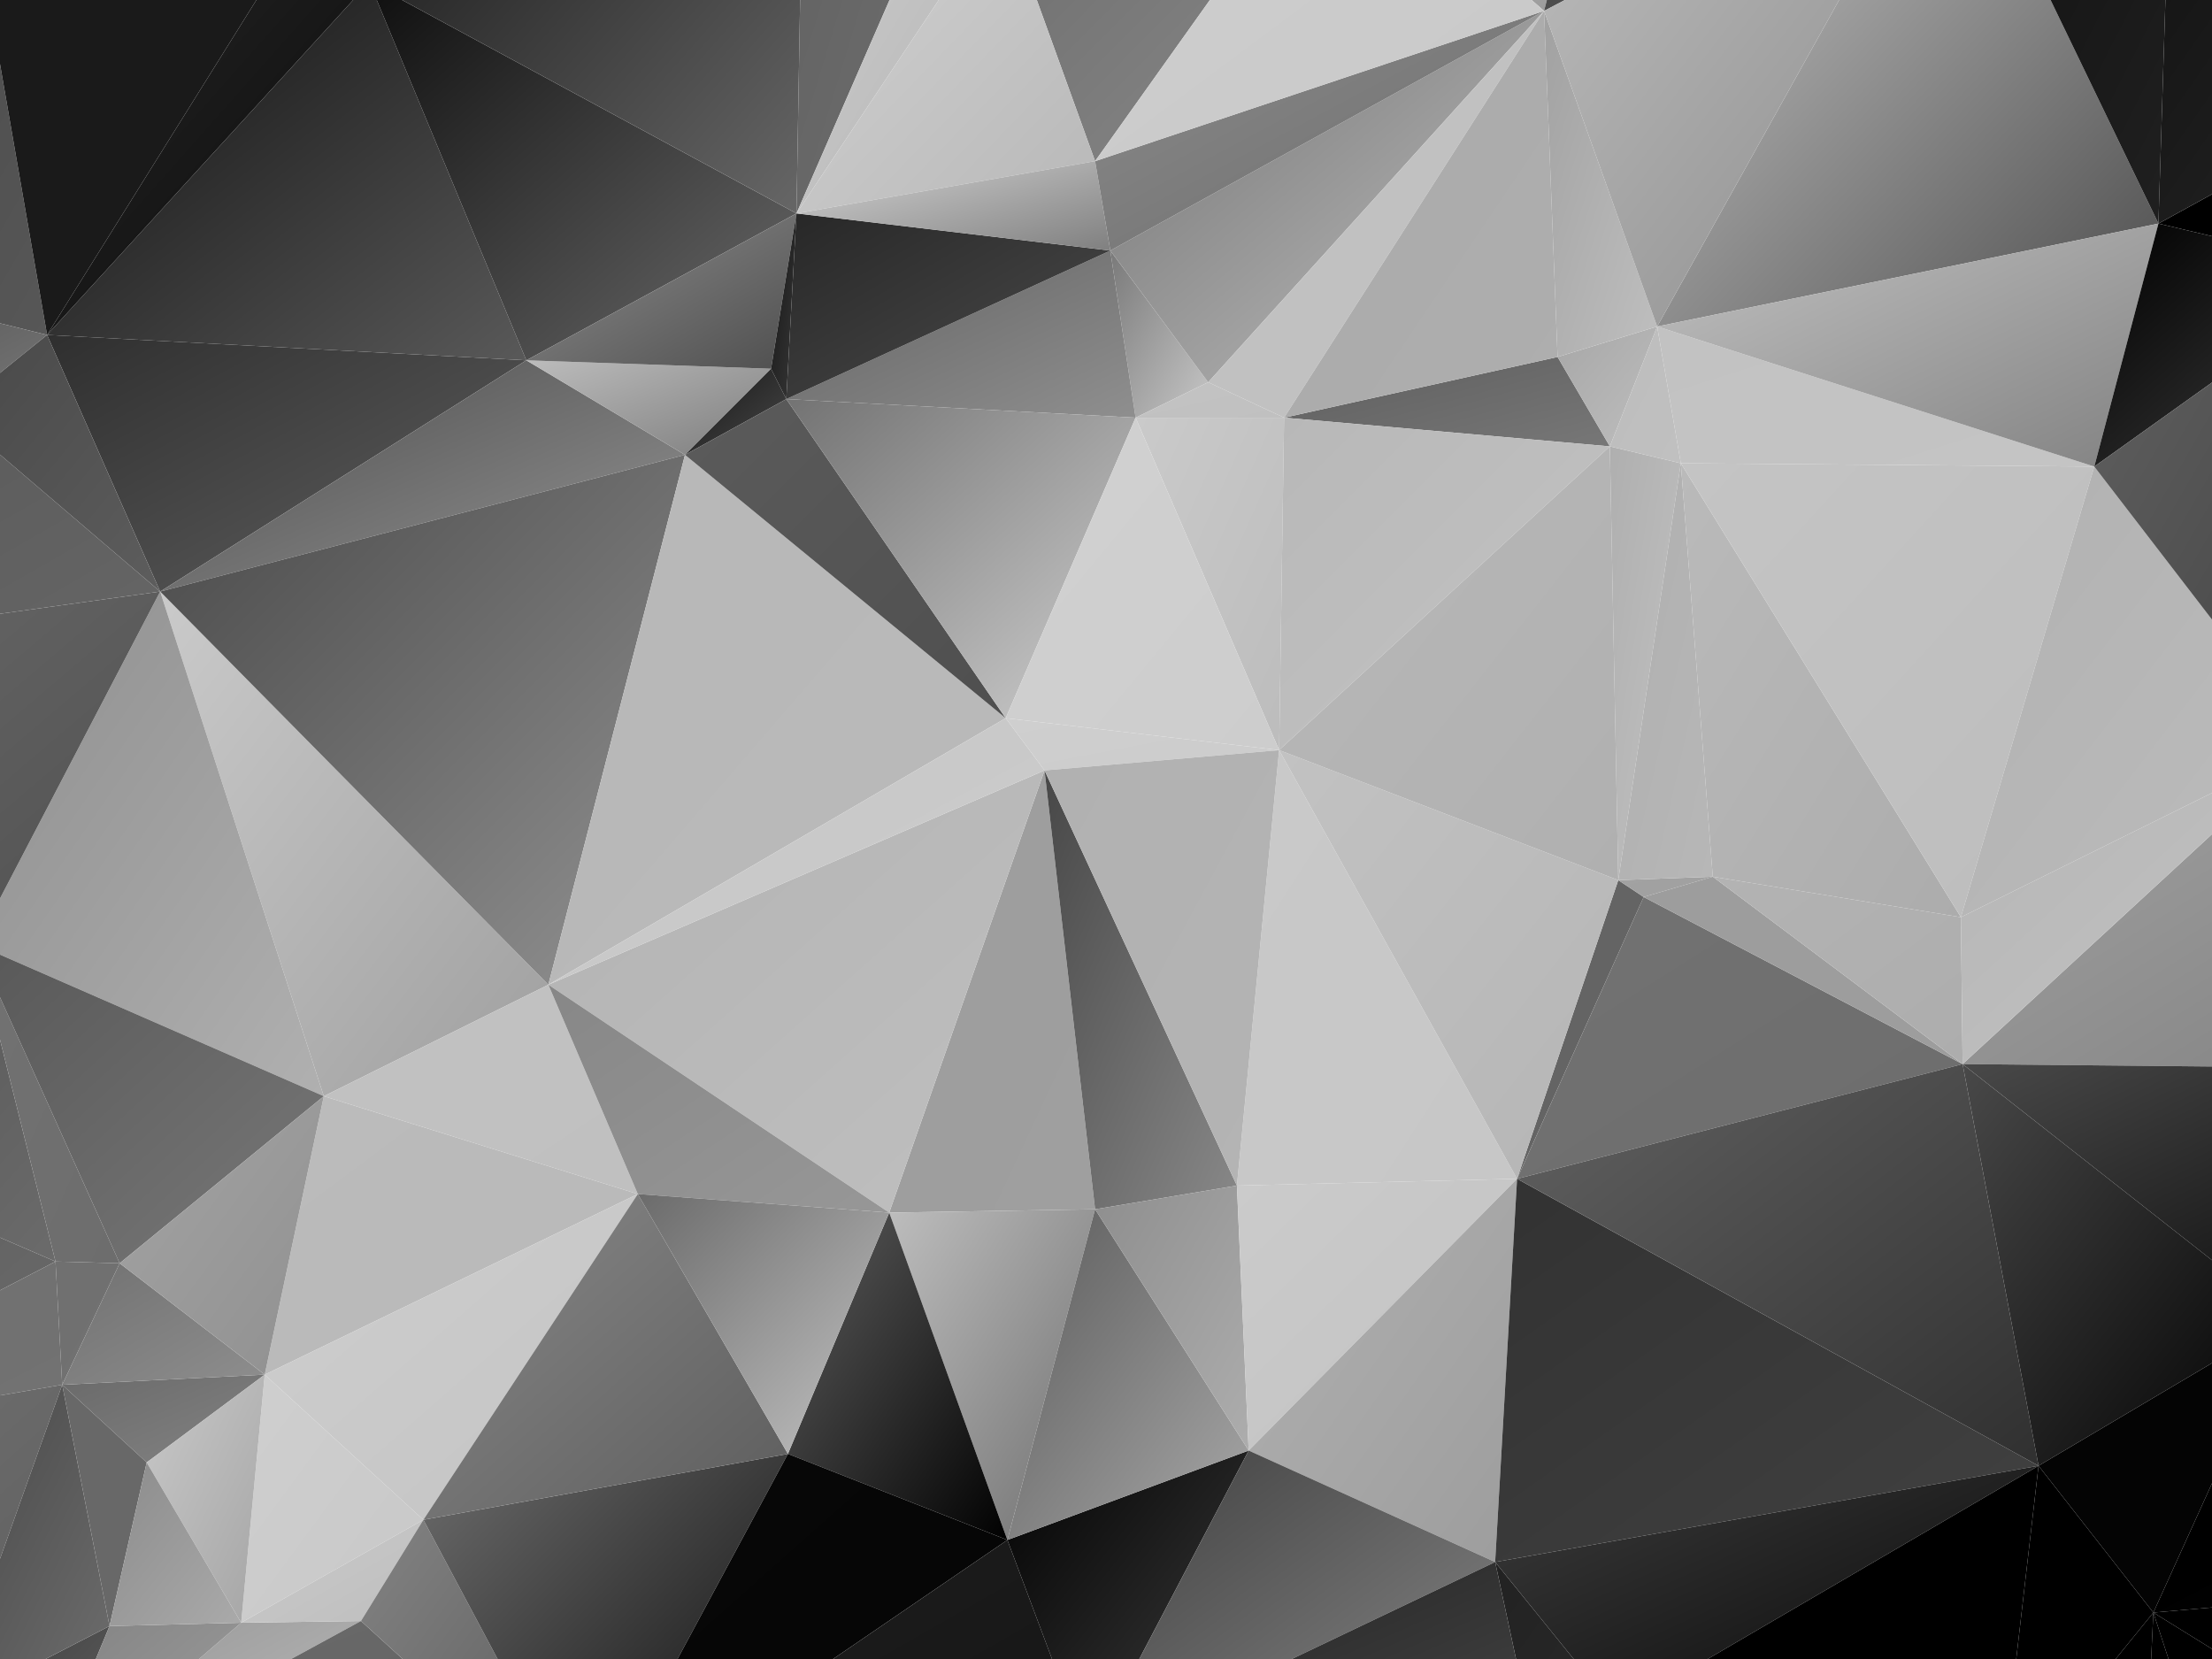 <?xml version="1.0" encoding="utf-8"?>
<!-- Generator: Adobe Illustrator 19.0.1, SVG Export Plug-In . SVG Version: 6.00 Build 0)  -->
<svg version="1.1" id="Layer_1" xmlns="http://www.w3.org/2000/svg" xmlns:xlink="http://www.w3.org/1999/xlink" x="0px" y="0px"
	 viewBox="718 -372 2048 1536" style="enable-background:new 718 -372 2048 1536;" xml:space="preserve">
<style type="text/css">
	.st0{clip-path:url(#SVGID_2_);}
	.st1{fill:url(#triangle36_212_);}
	.st2{fill:url(#triangle36_213_);}
	.st3{fill:url(#triangle36_214_);}
	.st4{fill:url(#triangle36_215_);}
	.st5{fill:url(#triangle36_216_);}
	.st6{fill:url(#triangle36_217_);}
	.st7{fill:url(#triangle36_218_);}
	.st8{fill:url(#triangle36_219_);}
	.st9{fill:url(#triangle36_220_);}
	.st10{fill:url(#triangle36_221_);}
	.st11{fill:url(#triangle36_222_);}
	.st12{fill:url(#triangle36_223_);}
	.st13{fill:url(#triangle36_224_);}
	.st14{fill:url(#triangle36_225_);}
	.st15{fill:url(#triangle36_226_);}
	.st16{fill:url(#triangle36_227_);}
	.st17{fill:url(#triangle36_228_);}
	.st18{fill:url(#triangle36_229_);}
	.st19{fill:url(#triangle36_230_);}
	.st20{fill:url(#triangle36_231_);}
	.st21{fill:url(#triangle36_232_);}
	.st22{fill:url(#triangle36_233_);}
	.st23{fill:url(#triangle36_234_);}
	.st24{fill:url(#triangle36_235_);}
	.st25{fill:url(#triangle36_236_);}
	.st26{fill:url(#triangle36_237_);}
	.st27{fill:url(#triangle36_238_);}
	.st28{fill:url(#triangle36_239_);}
	.st29{fill:url(#triangle36_240_);}
	.st30{fill:url(#triangle36_241_);}
	.st31{fill:url(#triangle36_242_);}
	.st32{fill:url(#triangle36_243_);}
	.st33{fill:url(#triangle36_244_);}
	.st34{fill:url(#triangle36_245_);}
	.st35{fill:url(#triangle36_246_);}
	.st36{fill:url(#triangle36_247_);}
	.st37{fill:url(#triangle36_248_);}
	.st38{fill:url(#triangle36_249_);}
	.st39{fill:url(#triangle36_250_);}
	.st40{fill:url(#triangle36_251_);}
	.st41{fill:url(#triangle36_252_);}
	.st42{fill:url(#triangle36_253_);}
	.st43{fill:url(#triangle36_254_);}
	.st44{fill:url(#triangle36_255_);}
	.st45{fill:url(#triangle36_256_);}
	.st46{fill:url(#triangle36_257_);}
	.st47{fill:url(#triangle36_258_);}
	.st48{fill:url(#triangle36_259_);}
	.st49{fill:url(#triangle36_260_);}
	.st50{fill:url(#triangle36_261_);}
	.st51{fill:url(#triangle36_262_);}
	.st52{fill:url(#triangle36_263_);}
	.st53{fill:url(#triangle36_264_);}
	.st54{fill:url(#triangle36_265_);}
	.st55{fill:url(#triangle36_266_);}
	.st56{fill:url(#triangle36_267_);}
	.st57{fill:url(#triangle36_268_);}
	.st58{fill:url(#triangle36_269_);}
	.st59{fill:url(#triangle36_270_);}
	.st60{fill:url(#triangle36_271_);}
	.st61{fill:url(#triangle36_272_);}
	.st62{fill:url(#triangle36_273_);}
	.st63{fill:url(#triangle36_274_);}
	.st64{fill:url(#triangle36_275_);}
	.st65{fill:url(#triangle36_276_);}
	.st66{fill:url(#triangle36_277_);}
	.st67{fill:url(#triangle36_278_);}
	.st68{fill:url(#triangle36_279_);}
	.st69{fill:url(#triangle36_280_);}
	.st70{fill:url(#triangle36_281_);}
	.st71{fill:url(#triangle36_282_);}
	.st72{fill:url(#triangle36_283_);}
	.st73{fill:url(#triangle36_284_);}
	.st74{fill:url(#triangle36_285_);}
	.st75{fill:url(#triangle36_286_);}
	.st76{fill:url(#triangle36_287_);}
	.st77{fill:url(#triangle36_288_);}
	.st78{fill:url(#triangle36_289_);}
	.st79{fill:url(#triangle36_290_);}
	.st80{fill:url(#triangle36_291_);}
	.st81{fill:url(#triangle36_292_);}
	.st82{fill:url(#triangle36_293_);}
	.st83{fill:url(#triangle36_294_);}
	.st84{fill:url(#triangle36_295_);}
	.st85{fill:url(#triangle36_296_);}
	.st86{fill:url(#triangle36_297_);}
	.st87{fill:url(#triangle36_298_);}
	.st88{fill:url(#triangle36_299_);}
	.st89{fill:url(#triangle36_300_);}
	.st90{fill:url(#triangle36_301_);}
	.st91{fill:url(#triangle36_302_);}
	.st92{fill:url(#triangle36_303_);}
	.st93{fill:url(#triangle36_304_);}
	.st94{fill:url(#triangle36_305_);}
	.st95{fill:url(#triangle36_306_);}
	.st96{fill:url(#triangle36_307_);}
	.st97{fill:url(#triangle36_308_);}
	.st98{fill:url(#triangle36_309_);}
	.st99{fill:url(#triangle36_310_);}
	.st100{fill:url(#triangle36_311_);}
	.st101{fill:url(#triangle36_312_);}
	.st102{fill:url(#triangle36_313_);}
	.st103{fill:url(#triangle36_314_);}
	.st104{fill:url(#triangle36_315_);}
	.st105{fill:url(#triangle36_316_);}
	.st106{fill:url(#triangle36_317_);}
	.st107{fill:url(#triangle36_318_);}
	.st108{fill:url(#triangle36_319_);}
	.st109{fill:url(#triangle36_320_);}
	.st110{fill:url(#triangle36_321_);}
	.st111{fill:url(#triangle36_322_);}
	.st112{fill:url(#triangle36_323_);}
	.st113{fill:url(#triangle36_324_);}
	.st114{fill:url(#triangle36_325_);}
	.st115{fill:url(#triangle36_326_);}
	.st116{fill:url(#triangle36_327_);}
	.st117{fill:url(#triangle36_328_);}
	.st118{fill:url(#triangle36_329_);}
	.st119{fill:url(#triangle36_330_);}
	.st120{fill:url(#triangle36_331_);}
	.st121{fill:url(#triangle36_332_);}
	.st122{fill:url(#triangle36_333_);}
	.st123{fill:url(#triangle36_334_);}
	.st124{fill:url(#triangle36_335_);}
	.st125{fill:url(#triangle36_336_);}
	.st126{fill:url(#triangle36_337_);}
	.st127{fill:url(#triangle36_338_);}
	.st128{fill:url(#triangle36_339_);}
	.st129{fill:url(#triangle36_340_);}
	.st130{fill:url(#triangle36_341_);}
	.st131{fill:url(#triangle36_342_);}
	.st132{fill:url(#triangle36_343_);}
	.st133{fill:url(#triangle36_344_);}
	.st134{fill:url(#triangle36_345_);}
	.st135{fill:url(#triangle36_346_);}
	.st136{fill:url(#triangle36_347_);}
	.st137{fill:url(#triangle36_348_);}
	.st138{fill:url(#triangle36_349_);}
	.st139{fill:url(#triangle36_350_);}
	.st140{fill:url(#triangle36_351_);}
	.st141{fill:url(#triangle36_352_);}
	.st142{fill:url(#triangle36_353_);}
	.st143{fill:url(#triangle36_354_);}
	.st144{fill:url(#triangle36_355_);}
	.st145{fill:url(#triangle36_356_);}
	.st146{fill:url(#triangle36_357_);}
	.st147{fill:url(#triangle36_358_);}
	.st148{fill:url(#triangle36_359_);}
	.st149{fill:url(#triangle36_360_);}
	.st150{fill:url(#triangle36_361_);}
	.st151{fill:url(#triangle36_362_);}
	.st152{fill:url(#triangle36_363_);}
	.st153{fill:url(#triangle36_364_);}
	.st154{fill:url(#triangle36_365_);}
	.st155{fill:url(#triangle36_366_);}
	.st156{fill:url(#triangle36_367_);}
	.st157{fill:url(#triangle36_368_);}
	.st158{fill:url(#triangle36_369_);}
	.st159{fill:url(#triangle36_370_);}
	.st160{fill:url(#triangle36_371_);}
	.st161{fill:url(#triangle36_372_);}
	.st162{fill:url(#triangle36_373_);}
	.st163{fill:url(#triangle36_374_);}
	.st164{fill:url(#triangle36_375_);}
	.st165{fill:url(#triangle36_376_);}
	.st166{fill:url(#triangle36_377_);}
	.st167{fill:url(#triangle36_378_);}
	.st168{fill:url(#triangle36_379_);}
	.st169{fill:url(#triangle36_380_);}
	.st170{fill:url(#triangle36_381_);}
	.st171{fill:url(#triangle36_382_);}
	.st172{fill:url(#triangle36_383_);}
	.st173{fill:url(#triangle36_384_);}
	.st174{fill:url(#triangle36_385_);}
	.st175{fill:url(#triangle36_386_);}
	.st176{fill:url(#triangle36_387_);}
	.st177{fill:url(#triangle36_388_);}
	.st178{fill:url(#triangle36_389_);}
	.st179{fill:url(#triangle36_390_);}
	.st180{fill:url(#triangle36_391_);}
	.st181{fill:url(#triangle36_392_);}
	.st182{fill:url(#triangle36_393_);}
	.st183{fill:url(#triangle36_394_);}
	.st184{fill:url(#triangle36_395_);}
	.st185{fill:url(#triangle36_396_);}
	.st186{fill:url(#triangle36_397_);}
	.st187{fill:url(#triangle36_398_);}
	.st188{fill:url(#triangle36_399_);}
	.st189{fill:url(#triangle36_400_);}
	.st190{fill:url(#triangle36_401_);}
	.st191{fill:url(#triangle36_402_);}
	.st192{fill:url(#triangle36_403_);}
	.st193{fill:url(#triangle36_404_);}
	.st194{fill:url(#triangle36_405_);}
	.st195{fill:url(#triangle36_406_);}
	.st196{fill:url(#triangle36_407_);}
	.st197{fill:url(#triangle36_408_);}
	.st198{fill:url(#triangle36_409_);}
	.st199{fill:url(#triangle36_410_);}
	.st200{fill:url(#triangle36_411_);}
	.st201{fill:url(#triangle36_412_);}
	.st202{fill:url(#triangle36_413_);}
	.st203{fill:url(#triangle36_414_);}
	.st204{fill:url(#triangle36_415_);}
	.st205{fill:url(#triangle36_416_);}
	.st206{fill:url(#triangle36_417_);}
	.st207{fill:url(#triangle36_418_);}
	.st208{fill:url(#triangle36_419_);}
	.st209{fill:url(#triangle36_420_);}
	.st210{fill:url(#triangle36_421_);}
	.st211{fill:url(#triangle36_422_);}
	.st212{fill:url(#triangle36_423_);}
</style>
<g>
	<defs>
		<rect id="SVGID_1_" x="708.4" y="-377.5" width="2075.1" height="1541.5"/>
	</defs>
	<clipPath id="SVGID_2_">
		<use xlink:href="#SVGID_1_"  style="overflow:visible;"/>
	</clipPath>
	<g class="st0">
		
			<linearGradient id="triangle36_212_" gradientUnits="userSpaceOnUse" x1="1429.579" y1="793.395" x2="1431.141" y2="791.833" gradientTransform="matrix(122 0 0 -262 -172879 208236)">
			<stop  offset="0" style="stop-color:#9D9D9D"/>
			<stop  offset="1" style="stop-color:#9F9F9F"/>
		</linearGradient>
		<polygon id="triangle36" class="st1" points="1541.3,750.7 1731.9,747.6 1685.1,341.3 		"/>
		
			<linearGradient id="triangle36_213_" gradientUnits="userSpaceOnUse" x1="1429.418" y1="793.236" x2="1430.98" y2="791.673" gradientTransform="matrix(114 0 0 -260 -161299 206652)">
			<stop  offset="0" style="stop-color:#474747"/>
			<stop  offset="1" style="stop-color:#888888"/>
		</linearGradient>
		<polygon id="triangle36_1_" class="st2" points="1731.9,747.6 1863.2,725.7 1685.1,341.3 		"/>
		
			<linearGradient id="triangle36_214_" gradientUnits="userSpaceOnUse" x1="1432.505" y1="802.13" x2="1434.067" y2="800.568" gradientTransform="matrix(210 0 0 -71 -299180 56380)">
			<stop  offset="0" style="stop-color:#666666"/>
			<stop  offset="1" style="stop-color:#808080"/>
		</linearGradient>
		<polygon id="triangle36_2_" class="st3" points="1646,-460.3 1974.1,-571.3 1952.3,-532.2 		"/>
		
			<linearGradient id="triangle36_215_" gradientUnits="userSpaceOnUse" x1="1434.103" y1="794.118" x2="1435.666" y2="792.555" gradientTransform="matrix(297 0 0 -314 -423724 248843)">
			<stop  offset="0" style="stop-color:#CDCDCD"/>
			<stop  offset="1" style="stop-color:#4E4E4E"/>
		</linearGradient>
		<polygon id="triangle36_3_" class="st4" points="2252.3,-69.7 2716.4,-165 2525.7,-560.3 		"/>
		
			<linearGradient id="triangle36_216_" gradientUnits="userSpaceOnUse" x1="1429.899" y1="793.471" x2="1431.461" y2="791.909" gradientTransform="matrix(122 0 0 -196 -172879 156224)">
			<stop  offset="0" style="stop-color:#BDBDBD"/>
			<stop  offset="1" style="stop-color:#6F6F6F"/>
		</linearGradient>
		<polygon id="triangle36_4_" class="st5" points="1541.3,750.7 1731.9,747.6 1650.7,1053.8 		"/>
		
			<linearGradient id="triangle36_217_" gradientUnits="userSpaceOnUse" x1="1434.974" y1="793.121" x2="1436.537" y2="791.559" gradientTransform="matrix(185 0 0 -431 -262400 342123)">
			<stop  offset="0" style="stop-color:#040404"/>
			<stop  offset="1" style="stop-color:#383838"/>
		</linearGradient>
		<polygon id="triangle36_5_" class="st6" points="3021.1,617.9 3310.2,402.2 3232,1075.7 		"/>
		
			<linearGradient id="triangle36_218_" gradientUnits="userSpaceOnUse" x1="1434.542" y1="793.952" x2="1436.105" y2="792.389" gradientTransform="matrix(311 0 0 -192 -443647 152781)">
			<stop  offset="0" style="stop-color:#A4A4A4"/>
			<stop  offset="1" style="stop-color:#808080"/>
		</linearGradient>
		<polygon id="triangle36_6_" class="st7" points="2535.1,613.2 3021.1,617.9 2855.4,317.9 		"/>
		
			<linearGradient id="triangle36_219_" gradientUnits="userSpaceOnUse" x1="1435.006" y1="794.111" x2="1436.569" y2="792.549" gradientTransform="matrix(291 0 0 -192 -414722 152781)">
			<stop  offset="0" style="stop-color:#040404"/>
			<stop  offset="1" style="stop-color:#777777"/>
		</linearGradient>
		<polygon id="triangle36_7_" class="st8" points="3021.1,617.9 3310.2,402.2 2855.4,317.9 		"/>
		
			<linearGradient id="triangle36_220_" gradientUnits="userSpaceOnUse" x1="1430.331" y1="793.309" x2="1431.893" y2="791.746" gradientTransform="matrix(212 0 0 -183 -302825 145886)">
			<stop  offset="0" style="stop-color:#585858"/>
			<stop  offset="1" style="stop-color:#6D6D6D"/>
		</linearGradient>
		<polygon id="triangle36_8_" class="st9" points="505.3,681.9 769.4,796 438.1,967.9 		"/>
		
			<linearGradient id="triangle36_221_" gradientUnits="userSpaceOnUse" x1="1430.581" y1="794.056" x2="1432.144" y2="792.494" gradientTransform="matrix(216 0 0 -110 -308569 88143)">
			<stop  offset="0" style="stop-color:#707070"/>
			<stop  offset="1" style="stop-color:#727272"/>
		</linearGradient>
		<polygon id="triangle36_9_" class="st10" points="769.4,796 775.6,910.1 438.1,967.9 		"/>
		
			<linearGradient id="triangle36_222_" gradientUnits="userSpaceOnUse" x1="1433.19" y1="793.692" x2="1434.753" y2="792.13" gradientTransform="matrix(294 0 0 -262 -420073 208236)">
			<stop  offset="0" style="stop-color:#B3B3B3"/>
			<stop  offset="1" style="stop-color:#BFBFBF"/>
		</linearGradient>
		<polygon id="triangle36_10_" class="st11" points="1541.3,750.7 1685.1,341.3 1225.7,539.7 		"/>
		
			<linearGradient id="triangle36_223_" gradientUnits="userSpaceOnUse" x1="1431.448" y1="793.366" x2="1433.011" y2="791.804" gradientTransform="matrix(230 0 0 -299 -328399 237434)">
			<stop  offset="0" style="stop-color:#CACACA"/>
			<stop  offset="1" style="stop-color:#9F9F9F"/>
		</linearGradient>
		<polygon id="triangle36_11_" class="st12" points="1017.8,642.9 1225.7,539.7 866.3,175.7 		"/>
		
			<linearGradient id="triangle36_224_" gradientUnits="userSpaceOnUse" x1="1433.409" y1="792.606" x2="1434.971" y2="791.043" gradientTransform="matrix(61 0 0 -702 -84201 556755)">
			<stop  offset="0" style="stop-color:#010101"/>
			<stop  offset="1" style="stop-color:#373737"/>
		</linearGradient>
		<polygon id="triangle36_12_" class="st13" points="3232,1075.7 3310.2,402.2 3327.3,1499.2 		"/>
		
			<linearGradient id="triangle36_225_" gradientUnits="userSpaceOnUse" x1="1431.01" y1="793.037" x2="1432.573" y2="791.475" gradientTransform="matrix(143 0 0 -181 -202965 144487)">
			<stop  offset="0" style="stop-color:#030303"/>
			<stop  offset="1" style="stop-color:#3D3D3D"/>
		</linearGradient>
		<polygon id="triangle36_13_" class="st14" points="1650.7,1053.8 1725.7,1253.8 1874.1,971 		"/>
		
			<linearGradient id="triangle36_226_" gradientUnits="userSpaceOnUse" x1="1430.63" y1="792.999" x2="1432.193" y2="791.436" gradientTransform="matrix(143 0 0 -196 -202965 156224)">
			<stop  offset="0" style="stop-color:#5B5B5B"/>
			<stop  offset="1" style="stop-color:#A8A8A8"/>
		</linearGradient>
		<polygon id="triangle36_14_" class="st15" points="1650.7,1053.8 1731.9,747.6 1874.1,971 		"/>
		
			<linearGradient id="triangle36_227_" gradientUnits="userSpaceOnUse" x1="1428.6" y1="793.933" x2="1430.162" y2="792.37" gradientTransform="matrix(91 0 0 -157 -128241 125322)">
			<stop  offset="0" style="stop-color:#8E8E8E"/>
			<stop  offset="1" style="stop-color:#ADADAD"/>
		</linearGradient>
		<polygon id="triangle36_15_" class="st16" points="1731.9,747.6 1863.2,725.7 1874.1,971 		"/>
		
			<linearGradient id="triangle36_228_" gradientUnits="userSpaceOnUse" x1="1431.637" y1="820.458" x2="1433.2" y2="818.895" gradientTransform="matrix(154 0 0 -25 -218568 19948)">
			<stop  offset="0" style="stop-color:#C5C5C5"/>
			<stop  offset="1" style="stop-color:#8F8F8F"/>
		</linearGradient>
		<polygon id="triangle36_16_" class="st17" points="1952.3,-532.2 1974.1,-571.3 2192.9,-540 		"/>
		
			<linearGradient id="triangle36_229_" gradientUnits="userSpaceOnUse" x1="1433.85" y1="797.545" x2="1435.413" y2="795.982" gradientTransform="matrix(155 0 0 -114 -219515 90611)">
			<stop  offset="0" style="stop-color:#000000"/>
			<stop  offset="1" style="stop-color:#000000"/>
		</linearGradient>
		<polygon id="triangle36_17_" class="st18" points="2716.4,-165 2958.6,-297.8 2908.6,-119.7 		"/>
		
			<linearGradient id="triangle36_230_" gradientUnits="userSpaceOnUse" x1="1432.365" y1="795.671" x2="1433.927" y2="794.109" gradientTransform="matrix(196 0 0 -198 -279076 156989)">
			<stop  offset="0" style="stop-color:#6B6B6B"/>
			<stop  offset="1" style="stop-color:#8A8A8A"/>
		</linearGradient>
		<polygon id="triangle36_18_" class="st19" points="1646,-460.3 1952.3,-532.2 1731.9,-222.8 		"/>
		
			<linearGradient id="triangle36_231_" gradientUnits="userSpaceOnUse" x1="1432.066" y1="793.598" x2="1433.628" y2="792.035" gradientTransform="matrix(166 0 0 -161 -235857 128486)">
			<stop  offset="0" style="stop-color:#CBCBCB"/>
			<stop  offset="1" style="stop-color:#C2C2C2"/>
		</linearGradient>
		<polygon id="triangle36_19_" class="st20" points="1863.2,725.7 1874.1,971 2122.6,719.4 		"/>
		
			<linearGradient id="triangle36_232_" gradientUnits="userSpaceOnUse" x1="1430.475" y1="793.03" x2="1432.038" y2="791.468" gradientTransform="matrix(191 0 0 -104 -272467 83604)">
			<stop  offset="0" style="stop-color:#949494"/>
			<stop  offset="1" style="stop-color:#BFBFBF"/>
		</linearGradient>
		<polygon id="triangle36_20_" class="st21" points="753.8,1291.4 1052.2,1128.8 941.3,1130.4 		"/>
		
			<linearGradient id="triangle36_233_" gradientUnits="userSpaceOnUse" x1="1433.15" y1="791.941" x2="1434.713" y2="790.378" gradientTransform="matrix(435 0 0 -190 -622935 151820)">
			<stop  offset="0" style="stop-color:#777777"/>
			<stop  offset="1" style="stop-color:#4B4B4B"/>
		</linearGradient>
		<polygon id="triangle36_21_" class="st22" points="753.8,1291.4 1302.2,1561.7 622.5,1588.2 		"/>
		
			<linearGradient id="triangle36_234_" gradientUnits="userSpaceOnUse" x1="1430.854" y1="793.229" x2="1432.417" y2="791.667" gradientTransform="matrix(216 0 0 -193 -308569 153952)">
			<stop  offset="0" style="stop-color:#747474"/>
			<stop  offset="1" style="stop-color:#5D5D5D"/>
		</linearGradient>
		<polygon id="triangle36_22_" class="st23" points="438.1,967.9 775.6,910.1 667.8,1211.7 		"/>
		
			<linearGradient id="triangle36_235_" gradientUnits="userSpaceOnUse" x1="1422.792" y1="792.238" x2="1424.355" y2="790.676" gradientTransform="matrix(84 0 0 -241 -118899 192161)">
			<stop  offset="0" style="stop-color:#454545"/>
			<stop  offset="1" style="stop-color:#424242"/>
		</linearGradient>
		<polygon id="triangle36_23_" class="st24" points="622.5,1588.2 753.8,1291.4 667.8,1211.7 		"/>
		
			<linearGradient id="triangle36_236_" gradientUnits="userSpaceOnUse" x1="1429.697" y1="793.146" x2="1431.259" y2="791.584" gradientTransform="matrix(130 0 0 -194 -184427 154642)">
			<stop  offset="0" style="stop-color:#5E5E5E"/>
			<stop  offset="1" style="stop-color:#010101"/>
		</linearGradient>
		<polygon id="triangle36_24_" class="st25" points="1541.3,750.7 1650.7,1053.8 1447.5,974.1 		"/>
		
			<linearGradient id="triangle36_237_" gradientUnits="userSpaceOnUse" x1="1433.736" y1="792.271" x2="1435.298" y2="790.709" gradientTransform="matrix(280 0 0 -203 -399487 162079)">
			<stop  offset="0" style="stop-color:#383838"/>
			<stop  offset="1" style="stop-color:#0E0E0E"/>
		</linearGradient>
		<polygon id="triangle36_25_" class="st26" points="1978.8,1405.4 2416.4,1550.7 2136.6,1233.5 		"/>
		
			<linearGradient id="triangle36_238_" gradientUnits="userSpaceOnUse" x1="1432.972" y1="792.441" x2="1434.534" y2="790.879" gradientTransform="matrix(179 0 0 -216 -254350 172362)">
			<stop  offset="0" style="stop-color:#000000"/>
			<stop  offset="1" style="stop-color:#0E0E0E"/>
		</linearGradient>
		<polygon id="triangle36_26_" class="st27" points="2214.8,1213.2 2416.4,1550.7 2136.6,1233.5 		"/>
		
			<linearGradient id="triangle36_239_" gradientUnits="userSpaceOnUse" x1="1433.559" y1="792.872" x2="1435.121" y2="791.309" gradientTransform="matrix(263 0 0 -110 -375237 88423)">
			<stop  offset="0" style="stop-color:#202020"/>
			<stop  offset="1" style="stop-color:#494949"/>
		</linearGradient>
		<polygon id="triangle36_27_" class="st28" points="1725.7,1253.8 1978.8,1405.4 2136.6,1233.5 		"/>
		
			<linearGradient id="triangle36_240_" gradientUnits="userSpaceOnUse" x1="1426.626" y1="793.059" x2="1428.188" y2="791.497" gradientTransform="matrix(108 0 0 -147 -153159 117514)">
			<stop  offset="0" style="stop-color:#CFCFCF"/>
			<stop  offset="1" style="stop-color:#C8C8C8"/>
		</linearGradient>
		<polygon id="triangle36_28_" class="st29" points="941.3,1130.4 963.1,900.7 1110,1035.1 		"/>
		
			<linearGradient id="triangle36_241_" gradientUnits="userSpaceOnUse" x1="1426.854" y1="794.31" x2="1428.417" y2="792.747" gradientTransform="matrix(108 0 0 -61 -153159 49488)">
			<stop  offset="0" style="stop-color:#CBCBCB"/>
			<stop  offset="1" style="stop-color:#BEBEBE"/>
		</linearGradient>
		<polygon id="triangle36_29_" class="st30" points="941.3,1130.4 1052.2,1128.8 1110,1035.1 		"/>
		
			<linearGradient id="triangle36_242_" gradientUnits="userSpaceOnUse" x1="1432.983" y1="795.038" x2="1434.546" y2="793.476" gradientTransform="matrix(335 0 0 -257 -479132 203552)">
			<stop  offset="0" style="stop-color:#1F1F1F"/>
			<stop  offset="1" style="stop-color:#545454"/>
		</linearGradient>
		<polygon id="triangle36_30_" class="st31" points="939.7,-790 1463.2,-629.1 1060,-388.4 		"/>
		
			<linearGradient id="triangle36_243_" gradientUnits="userSpaceOnUse" x1="1432.65" y1="792.775" x2="1434.212" y2="791.212" gradientTransform="matrix(325 0 0 -122 -464891 97860)">
			<stop  offset="0" style="stop-color:#6B6B6B"/>
			<stop  offset="1" style="stop-color:#606060"/>
		</linearGradient>
		<polygon id="triangle36_31_" class="st32" points="753.8,1291.4 1052.2,1128.8 1261.6,1319.5 		"/>
		
			<linearGradient id="triangle36_244_" gradientUnits="userSpaceOnUse" x1="1428.906" y1="792.753" x2="1430.469" y2="791.191" gradientTransform="matrix(134 0 0 -182 -190424 145320)">
			<stop  offset="0" style="stop-color:#838383"/>
			<stop  offset="1" style="stop-color:#5A5A5A"/>
		</linearGradient>
		<polygon id="triangle36_32_" class="st33" points="1052.2,1128.8 1110,1035.1 1261.6,1319.5 		"/>
		
			<linearGradient id="triangle36_245_" gradientUnits="userSpaceOnUse" x1="1431.884" y1="792.912" x2="1433.446" y2="791.35" gradientTransform="matrix(216 0 0 -221 -308139 176169)">
			<stop  offset="0" style="stop-color:#6C6C6C"/>
			<stop  offset="1" style="stop-color:#0A0A0A"/>
		</linearGradient>
		<polygon id="triangle36_33_" class="st34" points="1110,1035.1 1447.5,974.1 1261.6,1319.5 		"/>
		
			<linearGradient id="triangle36_246_" gradientUnits="userSpaceOnUse" x1="1432.406" y1="792.647" x2="1433.969" y2="791.084" gradientTransform="matrix(249 0 0 -221 -355430 176169)">
			<stop  offset="0" style="stop-color:#080808"/>
			<stop  offset="1" style="stop-color:#040404"/>
		</linearGradient>
		<polygon id="triangle36_34_" class="st35" points="1447.5,974.1 1650.7,1053.8 1261.6,1319.5 		"/>
		
			<linearGradient id="triangle36_247_" gradientUnits="userSpaceOnUse" x1="1432.999" y1="792.726" x2="1434.562" y2="791.163" gradientTransform="matrix(297 0 0 -170 -424358 135828)">
			<stop  offset="0" style="stop-color:#1F1F1F"/>
			<stop  offset="1" style="stop-color:#141414"/>
		</linearGradient>
		<polygon id="triangle36_35_" class="st36" points="1650.7,1053.8 1725.7,1253.8 1261.6,1319.5 		"/>
		
			<linearGradient id="triangle36_248_" gradientUnits="userSpaceOnUse" x1="1429.27" y1="793.813" x2="1430.832" y2="792.25" gradientTransform="matrix(169 0 0 -188 -241034 149731)">
			<stop  offset="0" style="stop-color:#515151"/>
			<stop  offset="1" style="stop-color:#6B6B6B"/>
		</linearGradient>
		<polygon id="triangle36_36_" class="st37" points="505.3,681.9 769.4,796 695.9,502.2 		"/>
		
			<linearGradient id="triangle36_249_" gradientUnits="userSpaceOnUse" x1="1430.71" y1="793.44" x2="1432.273" y2="791.877" gradientTransform="matrix(206 0 0 -299 -294044 237434)">
			<stop  offset="0" style="stop-color:#8E8E8E"/>
			<stop  offset="1" style="stop-color:#B0B0B0"/>
		</linearGradient>
		<polygon id="triangle36_37_" class="st38" points="866.3,175.7 1017.8,642.9 695.9,502.2 		"/>
		
			<linearGradient id="triangle36_250_" gradientUnits="userSpaceOnUse" x1="1431.33" y1="793.877" x2="1432.893" y2="792.314" gradientTransform="matrix(260 0 0 -209 -371848 166269)">
			<stop  offset="0" style="stop-color:#121212"/>
			<stop  offset="1" style="stop-color:#424242"/>
		</linearGradient>
		<polygon id="triangle36_38_" class="st39" points="289.7,355.4 505.3,681.9 695.9,502.2 		"/>
		
			<linearGradient id="triangle36_251_" gradientUnits="userSpaceOnUse" x1="1434.178" y1="794.961" x2="1435.741" y2="793.398" gradientTransform="matrix(179 0 0 -225 -253824 178298)">
			<stop  offset="0" style="stop-color:#000000"/>
			<stop  offset="1" style="stop-color:#000000"/>
		</linearGradient>
		<polygon id="triangle36_39_" class="st40" points="2958.6,-297.8 3238.3,-324.4 2975.8,-649.4 		"/>
		
			<linearGradient id="triangle36_252_" gradientUnits="userSpaceOnUse" x1="1429.467" y1="794.96" x2="1431.03" y2="793.398" gradientTransform="matrix(177 0 0 -247 -252585 195810)">
			<stop  offset="0" style="stop-color:#303030"/>
			<stop  offset="1" style="stop-color:#121212"/>
		</linearGradient>
		<polygon id="triangle36_40_" class="st41" points="406.9,-285.3 683.4,-511.9 502.2,-125.9 		"/>
		
			<linearGradient id="triangle36_253_" gradientUnits="userSpaceOnUse" x1="1433.347" y1="792.688" x2="1434.909" y2="791.125" gradientTransform="matrix(297 0 0 -154 -424358 123284)">
			<stop  offset="0" style="stop-color:#0F0F0F"/>
			<stop  offset="1" style="stop-color:#202020"/>
		</linearGradient>
		<polygon id="triangle36_41_" class="st42" points="1261.6,1319.5 1725.7,1253.8 1681.9,1494.5 		"/>
		
			<linearGradient id="triangle36_254_" gradientUnits="userSpaceOnUse" x1="1431.429" y1="793.572" x2="1432.992" y2="792.01" gradientTransform="matrix(221 0 0 -165 -315413 131605)">
			<stop  offset="0" style="stop-color:#BBBBBB"/>
			<stop  offset="1" style="stop-color:#B9B9B9"/>
		</linearGradient>
		<polygon id="triangle36_42_" class="st43" points="963.1,900.7 1017.8,642.9 1308.5,733.5 		"/>
		
			<linearGradient id="triangle36_255_" gradientUnits="userSpaceOnUse" x1="1431.732" y1="793.459" x2="1433.295" y2="791.896" gradientTransform="matrix(221 0 0 -193 -315413 153839)">
			<stop  offset="0" style="stop-color:#CECECE"/>
			<stop  offset="1" style="stop-color:#C4C4C4"/>
		</linearGradient>
		<polygon id="triangle36_43_" class="st44" points="963.1,900.7 1110,1035.1 1308.5,733.5 		"/>
		
			<linearGradient id="triangle36_256_" gradientUnits="userSpaceOnUse" x1="1430.909" y1="794.646" x2="1432.472" y2="793.083" gradientTransform="matrix(186 0 0 -124 -265118 99067)">
			<stop  offset="0" style="stop-color:#C2C2C2"/>
			<stop  offset="1" style="stop-color:#C0C0C0"/>
		</linearGradient>
		<polygon id="triangle36_44_" class="st45" points="1017.8,642.9 1225.7,539.7 1308.5,733.5 		"/>
		
			<linearGradient id="triangle36_257_" gradientUnits="userSpaceOnUse" x1="1431.547" y1="793.132" x2="1433.11" y2="791.569" gradientTransform="matrix(216 0 0 -193 -308139 153839)">
			<stop  offset="0" style="stop-color:#898989"/>
			<stop  offset="1" style="stop-color:#5D5D5D"/>
		</linearGradient>
		<polygon id="triangle36_45_" class="st46" points="1110,1035.1 1447.5,974.1 1308.5,733.5 		"/>
		
			<linearGradient id="triangle36_258_" gradientUnits="userSpaceOnUse" x1="1431.361" y1="794.109" x2="1432.923" y2="792.546" gradientTransform="matrix(202 0 0 -135 -287961 107779)">
			<stop  offset="0" style="stop-color:#878787"/>
			<stop  offset="1" style="stop-color:#979797"/>
		</linearGradient>
		<polygon id="triangle36_46_" class="st47" points="1225.7,539.7 1541.3,750.7 1308.5,733.5 		"/>
		
			<linearGradient id="triangle36_259_" gradientUnits="userSpaceOnUse" x1="1430.464" y1="793.826" x2="1432.026" y2="792.263" gradientTransform="matrix(149 0 0 -154 -211800 122951)">
			<stop  offset="0" style="stop-color:#6B6B6B"/>
			<stop  offset="1" style="stop-color:#C4C4C4"/>
		</linearGradient>
		<polygon id="triangle36_47_" class="st48" points="1447.5,974.1 1541.3,750.7 1308.5,733.5 		"/>
		
			<linearGradient id="triangle36_260_" gradientUnits="userSpaceOnUse" x1="1431.82" y1="796.559" x2="1433.383" y2="794.996" gradientTransform="matrix(263 0 0 -181 -376003 143357)">
			<stop  offset="0" style="stop-color:#1C1C1C"/>
			<stop  offset="1" style="stop-color:#1C1C1C"/>
		</linearGradient>
		<polygon id="triangle36_48_" class="st49" points="683.4,-511.9 939.7,-790 528.7,-794.7 		"/>
		
			<linearGradient id="triangle36_261_" gradientUnits="userSpaceOnUse" x1="1429.565" y1="793.64" x2="1431.128" y2="792.077" gradientTransform="matrix(202 0 0 -209 -288624 166269)">
			<stop  offset="0" style="stop-color:#393939"/>
			<stop  offset="1" style="stop-color:#3D3D3D"/>
		</linearGradient>
		<polygon id="triangle36_49_" class="st50" points="289.7,355.4 505.3,681.9 189.7,630.4 		"/>
		
			<linearGradient id="triangle36_262_" gradientUnits="userSpaceOnUse" x1="1427.435" y1="795.803" x2="1428.997" y2="794.24" gradientTransform="matrix(120 0 0 -52 -170497 42274)">
			<stop  offset="0" style="stop-color:#6A6A6A"/>
			<stop  offset="1" style="stop-color:#838383"/>
		</linearGradient>
		<polygon id="triangle36_50_" class="st51" points="775.6,910.1 963.1,900.7 853.8,982 		"/>
		
			<linearGradient id="triangle36_263_" gradientUnits="userSpaceOnUse" x1="1421.692" y1="793.54" x2="1423.255" y2="791.978" gradientTransform="matrix(70 0 0 -147 -98647 117514)">
			<stop  offset="0" style="stop-color:#C8C8C8"/>
			<stop  offset="1" style="stop-color:#A5A5A5"/>
		</linearGradient>
		<polygon id="triangle36_51_" class="st52" points="941.3,1130.4 963.1,900.7 853.8,982 		"/>
		
			<linearGradient id="triangle36_264_" gradientUnits="userSpaceOnUse" x1="1429.035" y1="794.361" x2="1430.598" y2="792.799" gradientTransform="matrix(166 0 0 -288 -236728 228282)">
			<stop  offset="0" style="stop-color:#454545"/>
			<stop  offset="1" style="stop-color:#575757"/>
		</linearGradient>
		<polygon id="triangle36_52_" class="st53" points="502.2,-125.9 683.4,-511.9 761.6,-61.9 		"/>
		
			<linearGradient id="triangle36_265_" gradientUnits="userSpaceOnUse" x1="1432.348" y1="795.579" x2="1433.91" y2="794.016" gradientTransform="matrix(284 0 0 -152 -406010 120858)">
			<stop  offset="0" style="stop-color:#2F2F2F"/>
			<stop  offset="1" style="stop-color:#606060"/>
		</linearGradient>
		<polygon id="triangle36_53_" class="st54" points="866.3,175.7 1205.3,-38.4 761.6,-61.9 		"/>
		
			<linearGradient id="triangle36_266_" gradientUnits="userSpaceOnUse" x1="1432.193" y1="794.815" x2="1433.755" y2="793.253" gradientTransform="matrix(284 0 0 -224 -406010 177673)">
			<stop  offset="0" style="stop-color:#0E0E0E"/>
			<stop  offset="1" style="stop-color:#595959"/>
		</linearGradient>
		<polygon id="triangle36_54_" class="st55" points="1060,-388.4 1205.3,-38.4 761.6,-61.9 		"/>
		
			<linearGradient id="triangle36_267_" gradientUnits="userSpaceOnUse" x1="1428.479" y1="793.979" x2="1430.042" y2="792.416" gradientTransform="matrix(75 0 0 -177 -105015 140981)">
			<stop  offset="0" style="stop-color:#626262"/>
			<stop  offset="1" style="stop-color:#666666"/>
		</linearGradient>
		<polygon id="triangle36_55_" class="st56" points="2122.6,719.4 2216.3,442.9 2239.8,458.5 		"/>
		
			<linearGradient id="triangle36_268_" gradientUnits="userSpaceOnUse" x1="1433.638" y1="793.855" x2="1435.201" y2="792.293" gradientTransform="matrix(264 0 0 -167 -376419 133071)">
			<stop  offset="0" style="stop-color:#727272"/>
			<stop  offset="1" style="stop-color:#6D6D6D"/>
		</linearGradient>
		<polygon id="triangle36_56_" class="st57" points="2122.6,719.4 2535.1,613.2 2239.8,458.5 		"/>
		
			<linearGradient id="triangle36_269_" gradientUnits="userSpaceOnUse" x1="1423.759" y1="797.49" x2="1425.321" y2="795.928" gradientTransform="matrix(58 0 0 -99 -80844 78832)">
			<stop  offset="0" style="stop-color:#797979"/>
			<stop  offset="1" style="stop-color:#C6C6C6"/>
		</linearGradient>
		<polygon id="triangle36_57_" class="st58" points="1746,-140 1836.6,-18.1 1769.4,14.7 		"/>
		
			<linearGradient id="triangle36_270_" gradientUnits="userSpaceOnUse" x1="1427.964" y1="816.567" x2="1429.527" y2="815.005" gradientTransform="matrix(88 0 0 -21 -123909 17134)">
			<stop  offset="0" style="stop-color:#C3C3C3"/>
			<stop  offset="1" style="stop-color:#C0C0C0"/>
		</linearGradient>
		<polygon id="triangle36_58_" class="st59" points="1836.6,-18.1 1906.9,14.7 1769.4,14.7 		"/>
		
			<linearGradient id="triangle36_271_" gradientUnits="userSpaceOnUse" x1="1432.121" y1="797.712" x2="1433.684" y2="796.149" gradientTransform="matrix(207 0 0 -99 -295000 78832)">
			<stop  offset="0" style="stop-color:#626262"/>
			<stop  offset="1" style="stop-color:#8F8F8F"/>
		</linearGradient>
		<polygon id="triangle36_59_" class="st60" points="1446,-2.5 1746,-140 1769.4,14.7 		"/>
		
			<linearGradient id="triangle36_272_" gradientUnits="userSpaceOnUse" x1="1432.014" y1="793.235" x2="1433.576" y2="791.672" gradientTransform="matrix(159 0 0 -227 -225798 180758)">
			<stop  offset="0" style="stop-color:#B1B1B1"/>
			<stop  offset="1" style="stop-color:#9D9D9D"/>
		</linearGradient>
		<polygon id="triangle36_60_" class="st61" points="1874.1,971 2122.6,719.4 2102.3,1074.2 		"/>
		
			<linearGradient id="triangle36_273_" gradientUnits="userSpaceOnUse" x1="1427.866" y1="793.022" x2="1429.428" y2="791.46" gradientTransform="matrix(72 0 0 -102 -100720 81985)">
			<stop  offset="0" style="stop-color:#222222"/>
			<stop  offset="1" style="stop-color:#292929"/>
		</linearGradient>
		<polygon id="triangle36_61_" class="st62" points="2136.6,1233.5 2214.8,1213.2 2102.3,1074.2 		"/>
		
			<linearGradient id="triangle36_274_" gradientUnits="userSpaceOnUse" x1="1432.931" y1="792.764" x2="1434.494" y2="791.201" gradientTransform="matrix(241 0 0 -181 -343645 144487)">
			<stop  offset="0" style="stop-color:#3F3F3F"/>
			<stop  offset="1" style="stop-color:#878787"/>
		</linearGradient>
		<polygon id="triangle36_62_" class="st63" points="1725.7,1253.8 1874.1,971 2102.3,1074.2 		"/>
		
			<linearGradient id="triangle36_275_" gradientUnits="userSpaceOnUse" x1="1433.285" y1="793.07" x2="1434.848" y2="791.508" gradientTransform="matrix(263 0 0 -115 -375237 92281)">
			<stop  offset="0" style="stop-color:#202020"/>
			<stop  offset="1" style="stop-color:#454545"/>
		</linearGradient>
		<polygon id="triangle36_63_" class="st64" points="1725.7,1253.8 2136.6,1233.5 2102.3,1074.2 		"/>
		
			<linearGradient id="triangle36_276_" gradientUnits="userSpaceOnUse" x1="1434.291" y1="793.826" x2="1435.854" y2="792.264" gradientTransform="matrix(193 0 0 -280 -273994 222197)">
			<stop  offset="0" style="stop-color:#606060"/>
			<stop  offset="1" style="stop-color:#000000"/>
		</linearGradient>
		<polygon id="triangle36_64_" class="st65" points="2855.4,317.9 2908.6,-119.7 3157,61.6 		"/>
		
			<linearGradient id="triangle36_277_" gradientUnits="userSpaceOnUse" x1="1434.939" y1="794.219" x2="1436.502" y2="792.657" gradientTransform="matrix(291 0 0 -218 -414722 173209)">
			<stop  offset="0" style="stop-color:#C3C3C3"/>
			<stop  offset="1" style="stop-color:#797979"/>
		</linearGradient>
		<polygon id="triangle36_65_" class="st66" points="2855.4,317.9 3310.2,402.2 3157,61.6 		"/>
		
			<linearGradient id="triangle36_278_" gradientUnits="userSpaceOnUse" x1="1432.619" y1="795.732" x2="1434.182" y2="794.169" gradientTransform="matrix(311 0 0 -137 -444715 108993)">
			<stop  offset="0" style="stop-color:#4B4B4B"/>
			<stop  offset="1" style="stop-color:#949494"/>
		</linearGradient>
		<polygon id="triangle36_66_" class="st67" points="866.3,175.7 1205.3,-38.4 1352.2,49.1 		"/>
		
			<linearGradient id="triangle36_279_" gradientUnits="userSpaceOnUse" x1="1433.026" y1="793.868" x2="1434.589" y2="792.306" gradientTransform="matrix(311 0 0 -314 -444715 249233)">
			<stop  offset="0" style="stop-color:#484848"/>
			<stop  offset="1" style="stop-color:#929292"/>
		</linearGradient>
		<polygon id="triangle36_67_" class="st68" points="866.3,175.7 1225.7,539.7 1352.2,49.1 		"/>
		
			<linearGradient id="triangle36_280_" gradientUnits="userSpaceOnUse" x1="1430.062" y1="801.636" x2="1431.625" y2="800.074" gradientTransform="matrix(145 0 0 -56 -206122 44841)">
			<stop  offset="0" style="stop-color:#BCBCBC"/>
			<stop  offset="1" style="stop-color:#7D7D7D"/>
		</linearGradient>
		<polygon id="triangle36_68_" class="st69" points="1205.3,-38.4 1431.9,-30.6 1352.2,49.1 		"/>
		
			<linearGradient id="triangle36_281_" gradientUnits="userSpaceOnUse" x1="1421.945" y1="802.228" x2="1423.508" y2="800.665" gradientTransform="matrix(60 0 0 -51 -83968 40886)">
			<stop  offset="0" style="stop-color:#151515"/>
			<stop  offset="1" style="stop-color:#494949"/>
		</linearGradient>
		<polygon id="triangle36_69_" class="st70" points="1431.9,-30.6 1446,-2.5 1352.2,49.1 		"/>
		
			<linearGradient id="triangle36_282_" gradientUnits="userSpaceOnUse" x1="1433.253" y1="792.745" x2="1434.816" y2="791.183" gradientTransform="matrix(346 0 0 -110 -495047 88460)">
			<stop  offset="0" style="stop-color:#454545"/>
			<stop  offset="1" style="stop-color:#0A0A0A"/>
		</linearGradient>
		<polygon id="triangle36_70_" class="st71" points="753.8,1291.4 1261.6,1319.5 1294.4,1463.2 		"/>
		
			<linearGradient id="triangle36_283_" gradientUnits="userSpaceOnUse" x1="1433.13" y1="792.418" x2="1434.693" y2="790.855" gradientTransform="matrix(351 0 0 -173 -502227 138356)">
			<stop  offset="0" style="stop-color:#353535"/>
			<stop  offset="1" style="stop-color:#000000"/>
		</linearGradient>
		<polygon id="triangle36_71_" class="st72" points="753.8,1291.4 1302.2,1561.7 1294.4,1463.2 		"/>
		
			<linearGradient id="triangle36_284_" gradientUnits="userSpaceOnUse" x1="1432.466" y1="792.053" x2="1434.029" y2="790.491" gradientTransform="matrix(269 0 0 -112 -384150 90062)">
			<stop  offset="0" style="stop-color:#000000"/>
			<stop  offset="1" style="stop-color:#151515"/>
		</linearGradient>
		<polygon id="triangle36_72_" class="st73" points="1261.6,1319.5 1681.9,1494.5 1294.4,1463.2 		"/>
		
			<linearGradient id="triangle36_285_" gradientUnits="userSpaceOnUse" x1="1432.414" y1="791.674" x2="1433.976" y2="790.111" gradientTransform="matrix(248 0 0 -63 -353973 51346)">
			<stop  offset="0" style="stop-color:#000000"/>
			<stop  offset="1" style="stop-color:#151515"/>
		</linearGradient>
		<polygon id="triangle36_73_" class="st74" points="1302.2,1561.7 1681.9,1494.5 1294.4,1463.2 		"/>
		
			<linearGradient id="triangle36_286_" gradientUnits="userSpaceOnUse" x1="1431.513" y1="794.372" x2="1433.075" y2="792.809" gradientTransform="matrix(245 0 0 -209 -350184 166154)">
			<stop  offset="0" style="stop-color:#696969"/>
			<stop  offset="1" style="stop-color:#505050"/>
		</linearGradient>
		<polygon id="triangle36_74_" class="st75" points="695.9,502.2 866.3,175.7 483.4,228.8 		"/>
		
			<linearGradient id="triangle36_287_" gradientUnits="userSpaceOnUse" x1="1431.304" y1="794.47" x2="1432.867" y2="792.907" gradientTransform="matrix(260 0 0 -175 -371848 139260)">
			<stop  offset="0" style="stop-color:#151515"/>
			<stop  offset="1" style="stop-color:#454545"/>
		</linearGradient>
		<polygon id="triangle36_75_" class="st76" points="289.7,355.4 695.9,502.2 483.4,228.8 		"/>
		
			<linearGradient id="triangle36_288_" gradientUnits="userSpaceOnUse" x1="1432.857" y1="792.362" x2="1434.419" y2="790.8" gradientTransform="matrix(168 0 0 -216 -238504 172362)">
			<stop  offset="0" style="stop-color:#000000"/>
			<stop  offset="1" style="stop-color:#000000"/>
		</linearGradient>
		<polygon id="triangle36_76_" class="st77" points="2214.8,1213.2 2416.4,1550.7 2477.3,1466.4 		"/>
		
			<linearGradient id="triangle36_289_" gradientUnits="userSpaceOnUse" x1="1434.105" y1="792.177" x2="1435.668" y2="790.614" gradientTransform="matrix(241 0 0 -116 -343203 93262)">
			<stop  offset="0" style="stop-color:#000000"/>
			<stop  offset="1" style="stop-color:#000000"/>
		</linearGradient>
		<polygon id="triangle36_77_" class="st78" points="2416.4,1550.7 2792.9,1369.5 2477.3,1466.4 		"/>
		
			<linearGradient id="triangle36_290_" gradientUnits="userSpaceOnUse" x1="1433.736" y1="792.298" x2="1435.299" y2="790.735" gradientTransform="matrix(202 0 0 -94 -287160 75806)">
			<stop  offset="0" style="stop-color:#000000"/>
			<stop  offset="1" style="stop-color:#000000"/>
		</linearGradient>
		<polygon id="triangle36_78_" class="st79" points="2702.3,1319.5 2792.9,1369.5 2477.3,1466.4 		"/>
		
			<linearGradient id="triangle36_291_" gradientUnits="userSpaceOnUse" x1="1432.746" y1="802.035" x2="1434.309" y2="800.472" gradientTransform="matrix(193 0 0 -53 -274601 42463)">
			<stop  offset="0" style="stop-color:#5E5E5E"/>
			<stop  offset="1" style="stop-color:#777777"/>
		</linearGradient>
		<polygon id="triangle36_79_" class="st80" points="1906.9,14.7 2160.1,-41.5 2208.5,41.3 		"/>
		
			<linearGradient id="triangle36_292_" gradientUnits="userSpaceOnUse" x1="1426.902" y1="799.792" x2="1428.464" y2="798.23" gradientTransform="matrix(59 0 0 -71 -82015 56701)">
			<stop  offset="0" style="stop-color:#A7A7A7"/>
			<stop  offset="1" style="stop-color:#BEBEBE"/>
		</linearGradient>
		<polygon id="triangle36_80_" class="st81" points="2160.1,-41.5 2252.3,-69.7 2208.5,41.3 		"/>
		
			<linearGradient id="triangle36_293_" gradientUnits="userSpaceOnUse" x1="1423.377" y1="793.972" x2="1424.94" y2="792.409" gradientTransform="matrix(42 0 0 -257 -57572 204084)">
			<stop  offset="0" style="stop-color:#AFAFAF"/>
			<stop  offset="1" style="stop-color:#C2C2C2"/>
		</linearGradient>
		<polygon id="triangle36_81_" class="st82" points="2216.3,442.9 2274.2,56.9 2208.5,41.3 		"/>
		
			<linearGradient id="triangle36_294_" gradientUnits="userSpaceOnUse" x1="1423.264" y1="798.568" x2="1424.826" y2="797.006" gradientTransform="matrix(42 0 0 -81 -57572 64621)">
			<stop  offset="0" style="stop-color:#BDBDBD"/>
			<stop  offset="1" style="stop-color:#C0C0C0"/>
		</linearGradient>
		<polygon id="triangle36_82_" class="st83" points="2252.3,-69.7 2274.2,56.9 2208.5,41.3 		"/>
		
			<linearGradient id="triangle36_295_" gradientUnits="userSpaceOnUse" x1="1433.089" y1="795.15" x2="1434.651" y2="793.588" gradientTransform="matrix(129 0 0 -253 -182301 200531)">
			<stop  offset="0" style="stop-color:#101010"/>
			<stop  offset="1" style="stop-color:#202020"/>
		</linearGradient>
		<polygon id="triangle36_83_" class="st84" points="2525.7,-560.3 2716.4,-165 2727.3,-513.4 		"/>
		
			<linearGradient id="triangle36_296_" gradientUnits="userSpaceOnUse" x1="1434.227" y1="798.53" x2="1435.79" y2="796.968" gradientTransform="matrix(223 0 0 -119 -317285 94314)">
			<stop  offset="0" style="stop-color:#202020"/>
			<stop  offset="1" style="stop-color:#2A2A2A"/>
		</linearGradient>
		<polygon id="triangle36_84_" class="st85" points="2525.7,-560.3 2874.2,-699.4 2727.3,-513.4 		"/>
		
			<linearGradient id="triangle36_297_" gradientUnits="userSpaceOnUse" x1="1433.509" y1="794.89" x2="1435.072" y2="793.328" gradientTransform="matrix(155 0 0 -223 -219515 176801)">
			<stop  offset="0" style="stop-color:#121212"/>
			<stop  offset="1" style="stop-color:#262626"/>
		</linearGradient>
		<polygon id="triangle36_85_" class="st86" points="2716.4,-165 2958.6,-297.8 2727.3,-513.4 		"/>
		
			<linearGradient id="triangle36_298_" gradientUnits="userSpaceOnUse" x1="1433.727" y1="798.327" x2="1435.29" y2="796.764" gradientTransform="matrix(159 0 0 -119 -225252 94314)">
			<stop  offset="0" style="stop-color:#010101"/>
			<stop  offset="1" style="stop-color:#1A1A1A"/>
		</linearGradient>
		<polygon id="triangle36_86_" class="st87" points="2874.2,-699.4 2975.8,-649.4 2727.3,-513.4 		"/>
		
			<linearGradient id="triangle36_299_" gradientUnits="userSpaceOnUse" x1="1434.072" y1="795.561" x2="1435.634" y2="793.999" gradientTransform="matrix(159 0 0 -225 -225252 178298)">
			<stop  offset="0" style="stop-color:#191919"/>
			<stop  offset="1" style="stop-color:#2A2A2A"/>
		</linearGradient>
		<polygon id="triangle36_87_" class="st88" points="2958.6,-297.8 2975.8,-649.4 2727.3,-513.4 		"/>
		
			<linearGradient id="triangle36_300_" gradientUnits="userSpaceOnUse" x1="1434.912" y1="799.378" x2="1436.475" y2="797.816" gradientTransform="matrix(189 0 0 -89 -268184 70794)">
			<stop  offset="0" style="stop-color:#000000"/>
			<stop  offset="1" style="stop-color:#000000"/>
		</linearGradient>
		<polygon id="triangle36_88_" class="st89" points="2958.6,-297.8 3238.3,-324.4 3253.9,-185.3 		"/>
		
			<linearGradient id="triangle36_301_" gradientUnits="userSpaceOnUse" x1="1433.488" y1="800.441" x2="1435.051" y2="798.878" gradientTransform="matrix(327 0 0 -87 -467309 69015)">
			<stop  offset="0" style="stop-color:#5E5E5E"/>
			<stop  offset="1" style="stop-color:#848484"/>
		</linearGradient>
		<polygon id="triangle36_89_" class="st90" points="1463.2,-629.1 1974.1,-571.3 1594.4,-493.1 		"/>
		
			<linearGradient id="triangle36_302_" gradientUnits="userSpaceOnUse" x1="1432.956" y1="802.183" x2="1434.519" y2="800.621" gradientTransform="matrix(243 0 0 -71 -346601 56380)">
			<stop  offset="0" style="stop-color:#676767"/>
			<stop  offset="1" style="stop-color:#848484"/>
		</linearGradient>
		<polygon id="triangle36_90_" class="st91" points="1646,-460.3 1974.1,-571.3 1594.4,-493.1 		"/>
		
			<linearGradient id="triangle36_303_" gradientUnits="userSpaceOnUse" x1="1429.718" y1="793.711" x2="1431.281" y2="792.148" gradientTransform="matrix(203 0 0 -160 -290061 127637)">
			<stop  offset="0" style="stop-color:#1A1A1A"/>
			<stop  offset="1" style="stop-color:#222222"/>
		</linearGradient>
		<polygon id="triangle36_91_" class="st92" points="189.7,630.4 505.3,681.9 188.1,880.4 		"/>
		
			<linearGradient id="triangle36_304_" gradientUnits="userSpaceOnUse" x1="1429.918" y1="793.584" x2="1431.481" y2="792.022" gradientTransform="matrix(203 0 0 -183 -290061 145886)">
			<stop  offset="0" style="stop-color:#3D3D3D"/>
			<stop  offset="1" style="stop-color:#1D1D1D"/>
		</linearGradient>
		<polygon id="triangle36_92_" class="st93" points="438.1,967.9 505.3,681.9 188.1,880.4 		"/>
		
			<linearGradient id="triangle36_305_" gradientUnits="userSpaceOnUse" x1="1431.383" y1="797.096" x2="1432.945" y2="795.534" gradientTransform="matrix(140 0 0 -149 -198450 118027)">
			<stop  offset="0" style="stop-color:#6A6A6A"/>
			<stop  offset="1" style="stop-color:#151515"/>
		</linearGradient>
		<polygon id="triangle36_93_" class="st94" points="1974.1,-571.3 2192.9,-540 2041.3,-772.8 		"/>
		
			<linearGradient id="triangle36_306_" gradientUnits="userSpaceOnUse" x1="1433.857" y1="797.08" x2="1435.42" y2="795.517" gradientTransform="matrix(310 0 0 -149 -442527 118027)">
			<stop  offset="0" style="stop-color:#141414"/>
			<stop  offset="1" style="stop-color:#040404"/>
		</linearGradient>
		<polygon id="triangle36_94_" class="st95" points="2192.9,-540 2525.7,-560.3 2041.3,-772.8 		"/>
		
			<linearGradient id="triangle36_307_" gradientUnits="userSpaceOnUse" x1="1434.982" y1="797.915" x2="1436.545" y2="796.352" gradientTransform="matrix(533 0 0 -136 -762755 107731)">
			<stop  offset="0" style="stop-color:#0D0D0D"/>
			<stop  offset="1" style="stop-color:#040404"/>
		</linearGradient>
		<polygon id="triangle36_95_" class="st96" points="2525.7,-560.3 2874.2,-699.4 2041.3,-772.8 		"/>
		
			<linearGradient id="triangle36_308_" gradientUnits="userSpaceOnUse" x1="1434.742" y1="799.892" x2="1436.305" y2="798.329" gradientTransform="matrix(705 0 0 -103 -1010452 81584)">
			<stop  offset="0" style="stop-color:#161616"/>
			<stop  offset="1" style="stop-color:#454545"/>
		</linearGradient>
		<polygon id="triangle36_96_" class="st97" points="939.7,-790 1463.2,-629.1 2041.3,-772.8 		"/>
		
			<linearGradient id="triangle36_309_" gradientUnits="userSpaceOnUse" x1="1433.95" y1="798.25" x2="1435.513" y2="796.688" gradientTransform="matrix(370 0 0 -129 -529057 102187)">
			<stop  offset="0" style="stop-color:#5E5E5E"/>
			<stop  offset="1" style="stop-color:#404040"/>
		</linearGradient>
		<polygon id="triangle36_97_" class="st98" points="1463.2,-629.1 1974.1,-571.3 2041.3,-772.8 		"/>
		
			<linearGradient id="triangle36_310_" gradientUnits="userSpaceOnUse" x1="1423.168" y1="793.588" x2="1424.73" y2="792.025" gradientTransform="matrix(85 0 0 -189 -120288 150523)">
			<stop  offset="0" style="stop-color:#727272"/>
			<stop  offset="1" style="stop-color:#6D6D6D"/>
		</linearGradient>
		<polygon id="triangle36_98_" class="st99" points="695.9,502.2 769.4,796 828.8,797.6 		"/>
		
			<linearGradient id="triangle36_311_" gradientUnits="userSpaceOnUse" x1="1430.752" y1="793.736" x2="1432.314" y2="792.173" gradientTransform="matrix(206 0 0 -189 -294044 150523)">
			<stop  offset="0" style="stop-color:#585858"/>
			<stop  offset="1" style="stop-color:#787878"/>
		</linearGradient>
		<polygon id="triangle36_99_" class="st100" points="695.9,502.2 1017.8,642.9 828.8,797.6 		"/>
		
			<linearGradient id="triangle36_312_" gradientUnits="userSpaceOnUse" x1="1408.414" y1="795.145" x2="1409.977" y2="793.583" gradientTransform="matrix(38 0 0 -73 -52749 58839)">
			<stop  offset="0" style="stop-color:#707070"/>
			<stop  offset="1" style="stop-color:#717171"/>
		</linearGradient>
		<polygon id="triangle36_100_" class="st101" points="769.4,796 775.6,910.1 828.8,797.6 		"/>
		
			<linearGradient id="triangle36_313_" gradientUnits="userSpaceOnUse" x1="1426.992" y1="794.865" x2="1428.555" y2="793.302" gradientTransform="matrix(120 0 0 -72 -170497 58048)">
			<stop  offset="0" style="stop-color:#717171"/>
			<stop  offset="1" style="stop-color:#8E8E8E"/>
		</linearGradient>
		<polygon id="triangle36_101_" class="st102" points="775.6,910.1 963.1,900.7 828.8,797.6 		"/>
		
			<linearGradient id="triangle36_314_" gradientUnits="userSpaceOnUse" x1="1427.658" y1="793.866" x2="1429.221" y2="792.303" gradientTransform="matrix(121 0 0 -165 -171899 131605)">
			<stop  offset="0" style="stop-color:#A4A4A4"/>
			<stop  offset="1" style="stop-color:#909090"/>
		</linearGradient>
		<polygon id="triangle36_102_" class="st103" points="963.1,900.7 1017.8,642.9 828.8,797.6 		"/>
		
			<linearGradient id="triangle36_315_" gradientUnits="userSpaceOnUse" x1="1432.17" y1="794.822" x2="1433.732" y2="793.259" gradientTransform="matrix(253 0 0 -224 -361303 177673)">
			<stop  offset="0" style="stop-color:#0F0F0F"/>
			<stop  offset="1" style="stop-color:#6A6A6A"/>
		</linearGradient>
		<polygon id="triangle36_103_" class="st104" points="1060,-388.4 1205.3,-38.4 1455.4,-174.4 		"/>
		
			<linearGradient id="triangle36_316_" gradientUnits="userSpaceOnUse" x1="1432.521" y1="794.727" x2="1434.084" y2="793.165" gradientTransform="matrix(258 0 0 -291 -368483 230583)">
			<stop  offset="0" style="stop-color:#0E0E0E"/>
			<stop  offset="1" style="stop-color:#676767"/>
		</linearGradient>
		<polygon id="triangle36_104_" class="st105" points="1060,-388.4 1463.2,-629.1 1455.4,-174.4 		"/>
		
			<linearGradient id="triangle36_317_" gradientUnits="userSpaceOnUse" x1="1430.442" y1="798.286" x2="1432.005" y2="796.723" gradientTransform="matrix(160 0 0 -92 -227662 73266)">
			<stop  offset="0" style="stop-color:#8F8F8F"/>
			<stop  offset="1" style="stop-color:#4F4F4F"/>
		</linearGradient>
		<polygon id="triangle36_105_" class="st106" points="1205.3,-38.4 1431.9,-30.6 1455.4,-174.4 		"/>
		
			<linearGradient id="triangle36_318_" gradientUnits="userSpaceOnUse" x1="1381.992" y1="797.304" x2="1383.554" y2="795.741" gradientTransform="matrix(15 0 0 -110 -19297 87522)">
			<stop  offset="0" style="stop-color:#141414"/>
			<stop  offset="1" style="stop-color:#383838"/>
		</linearGradient>
		<polygon id="triangle36_106_" class="st107" points="1431.9,-30.6 1446,-2.5 1455.4,-174.4 		"/>
		
			<linearGradient id="triangle36_319_" gradientUnits="userSpaceOnUse" x1="1431.724" y1="797.162" x2="1433.286" y2="795.599" gradientTransform="matrix(192 0 0 -110 -273460 87522)">
			<stop  offset="0" style="stop-color:#272727"/>
			<stop  offset="1" style="stop-color:#4C4C4C"/>
		</linearGradient>
		<polygon id="triangle36_107_" class="st108" points="1446,-2.5 1746,-140 1455.4,-174.4 		"/>
		
			<linearGradient id="triangle36_320_" gradientUnits="userSpaceOnUse" x1="1426.865" y1="794.427" x2="1428.427" y2="792.864" gradientTransform="matrix(89 0 0 -291 -125546 230583)">
			<stop  offset="0" style="stop-color:#606060"/>
			<stop  offset="1" style="stop-color:#6F6F6F"/>
		</linearGradient>
		<polygon id="triangle36_108_" class="st109" points="1463.2,-629.1 1594.4,-493.1 1455.4,-174.4 		"/>
		
			<linearGradient id="triangle36_321_" gradientUnits="userSpaceOnUse" x1="1429.381" y1="795.348" x2="1430.943" y2="793.785" gradientTransform="matrix(122 0 0 -204 -172934 161766)">
			<stop  offset="0" style="stop-color:#CECECE"/>
			<stop  offset="1" style="stop-color:#B3B3B3"/>
		</linearGradient>
		<polygon id="triangle36_109_" class="st110" points="1594.4,-493.1 1646,-460.3 1455.4,-174.4 		"/>
		
			<linearGradient id="triangle36_322_" gradientUnits="userSpaceOnUse" x1="1431.344" y1="795.591" x2="1432.907" y2="794.028" gradientTransform="matrix(177 0 0 -183 -251914 145155)">
			<stop  offset="0" style="stop-color:#D2D2D2"/>
			<stop  offset="1" style="stop-color:#B8B8B8"/>
		</linearGradient>
		<polygon id="triangle36_110_" class="st111" points="1646,-460.3 1731.9,-222.8 1455.4,-174.4 		"/>
		
			<linearGradient id="triangle36_323_" gradientUnits="userSpaceOnUse" x1="1431.828" y1="803.347" x2="1433.391" y2="801.784" gradientTransform="matrix(186 0 0 -53 -264838 42347)">
			<stop  offset="0" style="stop-color:#D3D3D3"/>
			<stop  offset="1" style="stop-color:#808080"/>
		</linearGradient>
		<polygon id="triangle36_111_" class="st112" points="1731.9,-222.8 1746,-140 1455.4,-174.4 		"/>
		
			<linearGradient id="triangle36_324_" gradientUnits="userSpaceOnUse" x1="1434.355" y1="795.905" x2="1435.918" y2="794.342" gradientTransform="matrix(198 0 0 -150 -281140 119123)">
			<stop  offset="0" style="stop-color:#000000"/>
			<stop  offset="1" style="stop-color:#000000"/>
		</linearGradient>
		<polygon id="triangle36_112_" class="st113" points="2908.6,-119.7 2958.6,-297.8 3218,-63.4 		"/>
		
			<linearGradient id="triangle36_325_" gradientUnits="userSpaceOnUse" x1="1434.781" y1="796.991" x2="1436.344" y2="795.429" gradientTransform="matrix(198 0 0 -116 -281140 92309)">
			<stop  offset="0" style="stop-color:#000000"/>
			<stop  offset="1" style="stop-color:#000000"/>
		</linearGradient>
		<polygon id="triangle36_113_" class="st114" points="2908.6,-119.7 3157,61.6 3218,-63.4 		"/>
		
			<linearGradient id="triangle36_326_" gradientUnits="userSpaceOnUse" x1="1434.772" y1="796.294" x2="1436.335" y2="794.732" gradientTransform="matrix(189 0 0 -150 -268184 119123)">
			<stop  offset="0" style="stop-color:#030303"/>
			<stop  offset="1" style="stop-color:#020202"/>
		</linearGradient>
		<polygon id="triangle36_114_" class="st115" points="2958.6,-297.8 3253.9,-185.3 3218,-63.4 		"/>
		
			<linearGradient id="triangle36_327_" gradientUnits="userSpaceOnUse" x1="1434.112" y1="793.851" x2="1435.675" y2="792.288" gradientTransform="matrix(98 0 0 -298 -137381 236489)">
			<stop  offset="0" style="stop-color:#000000"/>
			<stop  offset="1" style="stop-color:#373737"/>
		</linearGradient>
		<polygon id="triangle36_115_" class="st116" points="3157,61.6 3310.2,402.2 3218,-63.4 		"/>
		
			<linearGradient id="triangle36_328_" gradientUnits="userSpaceOnUse" x1="1434.658" y1="792.466" x2="1436.22" y2="790.903" gradientTransform="matrix(165 0 0 -271 -233649 215834)">
			<stop  offset="0" style="stop-color:#080808"/>
			<stop  offset="1" style="stop-color:#040404"/>
		</linearGradient>
		<polygon id="triangle36_116_" class="st117" points="3232,1075.7 3327.3,1499.2 3069.5,1342.9 		"/>
		
			<linearGradient id="triangle36_329_" gradientUnits="userSpaceOnUse" x1="1434.153" y1="796.657" x2="1435.716" y2="795.095" gradientTransform="matrix(91 0 0 -131 -127290 104094)">
			<stop  offset="0" style="stop-color:#000000"/>
			<stop  offset="1" style="stop-color:#0C0C0C"/>
		</linearGradient>
		<polygon id="triangle36_117_" class="st118" points="3218,-63.4 3253.9,-185.3 3360.2,-268.1 		"/>
		
			<linearGradient id="triangle36_330_" gradientUnits="userSpaceOnUse" x1="1434.407" y1="793.676" x2="1435.969" y2="792.113" gradientTransform="matrix(91 0 0 -429 -127290 340110)">
			<stop  offset="0" style="stop-color:#050505"/>
			<stop  offset="1" style="stop-color:#464646"/>
		</linearGradient>
		<polygon id="triangle36_118_" class="st119" points="3218,-63.4 3310.2,402.2 3360.2,-268.1 		"/>
		
			<linearGradient id="triangle36_331_" gradientUnits="userSpaceOnUse" x1="1433.832" y1="798.975" x2="1435.394" y2="797.412" gradientTransform="matrix(78 0 0 -89 -108609 70794)">
			<stop  offset="0" style="stop-color:#000000"/>
			<stop  offset="1" style="stop-color:#0C0C0C"/>
		</linearGradient>
		<polygon id="triangle36_119_" class="st120" points="3238.3,-324.4 3253.9,-185.3 3360.2,-268.1 		"/>
		
			<linearGradient id="triangle36_332_" gradientUnits="userSpaceOnUse" x1="1431.92" y1="792.674" x2="1433.483" y2="791.111" gradientTransform="matrix(32 0 0 -1131 -42507 896094)">
			<stop  offset="0" style="stop-color:#535353"/>
			<stop  offset="1" style="stop-color:#0C0C0C"/>
		</linearGradient>
		<polygon id="triangle36_120_" class="st121" points="3310.2,402.2 3327.3,1499.2 3360.2,-268.1 		"/>
		
			<linearGradient id="triangle36_333_" gradientUnits="userSpaceOnUse" x1="1433.372" y1="795.015" x2="1434.935" y2="793.452" gradientTransform="matrix(257 0 0 -220 -366608 174522)">
			<stop  offset="0" style="stop-color:#727272"/>
			<stop  offset="1" style="stop-color:#C1C1C1"/>
		</linearGradient>
		<polygon id="triangle36_121_" class="st122" points="1746,-140 1836.6,-18.1 2147.6,-361.9 		"/>
		
			<linearGradient id="triangle36_334_" gradientUnits="userSpaceOnUse" x1="1432.69" y1="794.706" x2="1434.253" y2="793.143" gradientTransform="matrix(199 0 0 -241 -283262 191154)">
			<stop  offset="0" style="stop-color:#C2C2C2"/>
			<stop  offset="1" style="stop-color:#C0C0C0"/>
		</linearGradient>
		<polygon id="triangle36_122_" class="st123" points="1836.6,-18.1 1906.9,14.7 2147.6,-361.9 		"/>
		
			<linearGradient id="triangle36_335_" gradientUnits="userSpaceOnUse" x1="1432.03" y1="794.652" x2="1433.592" y2="793.09" gradientTransform="matrix(162 0 0 -241 -230085 191154)">
			<stop  offset="0" style="stop-color:#AAAAAA"/>
			<stop  offset="1" style="stop-color:#AEAEAE"/>
		</linearGradient>
		<polygon id="triangle36_123_" class="st124" points="1906.9,14.7 2160.1,-41.5 2147.6,-361.9 		"/>
		
			<linearGradient id="triangle36_336_" gradientUnits="userSpaceOnUse" x1="1432.267" y1="798.528" x2="1433.83" y2="796.965" gradientTransform="matrix(154 0 0 -114 -218568 90456)">
			<stop  offset="0" style="stop-color:#CACACA"/>
			<stop  offset="1" style="stop-color:#989898"/>
		</linearGradient>
		<polygon id="triangle36_124_" class="st125" points="1952.3,-532.2 2192.9,-540 2147.6,-361.9 		"/>
		
			<linearGradient id="triangle36_337_" gradientUnits="userSpaceOnUse" x1="1427.43" y1="794.831" x2="1428.993" y2="793.269" gradientTransform="matrix(67 0 0 -205 -93511 162642)">
			<stop  offset="0" style="stop-color:#A1A1A1"/>
			<stop  offset="1" style="stop-color:#BFBFBF"/>
		</linearGradient>
		<polygon id="triangle36_125_" class="st126" points="2160.1,-41.5 2252.3,-69.7 2147.6,-361.9 		"/>
		
			<linearGradient id="triangle36_338_" gradientUnits="userSpaceOnUse" x1="1433.713" y1="797.632" x2="1435.276" y2="796.07" gradientTransform="matrix(242 0 0 -127 -344811 100739)">
			<stop  offset="0" style="stop-color:#383838"/>
			<stop  offset="1" style="stop-color:#626262"/>
		</linearGradient>
		<polygon id="triangle36_126_" class="st127" points="2192.9,-540 2525.7,-560.3 2147.6,-361.9 		"/>
		
			<linearGradient id="triangle36_339_" gradientUnits="userSpaceOnUse" x1="1433.821" y1="794.386" x2="1435.384" y2="792.824" gradientTransform="matrix(242 0 0 -314 -344811 248843)">
			<stop  offset="0" style="stop-color:#BFBFBF"/>
			<stop  offset="1" style="stop-color:#8A8A8A"/>
		</linearGradient>
		<polygon id="triangle36_127_" class="st128" points="2252.3,-69.7 2525.7,-560.3 2147.6,-361.9 		"/>
		
			<linearGradient id="triangle36_340_" gradientUnits="userSpaceOnUse" x1="1433.37" y1="796.548" x2="1434.933" y2="794.985" gradientTransform="matrix(266 0 0 -142 -379541 112746)">
			<stop  offset="0" style="stop-color:#8B8B8B"/>
			<stop  offset="1" style="stop-color:#6C6C6C"/>
		</linearGradient>
		<polygon id="triangle36_128_" class="st129" points="1731.9,-222.8 1746,-140 2147.6,-361.9 		"/>
		
			<linearGradient id="triangle36_341_" gradientUnits="userSpaceOnUse" x1="1433.173" y1="795.378" x2="1434.736" y2="793.815" gradientTransform="matrix(266 0 0 -198 -379541 156989)">
			<stop  offset="0" style="stop-color:#CECECE"/>
			<stop  offset="1" style="stop-color:#C9C9C9"/>
		</linearGradient>
		<polygon id="triangle36_129_" class="st130" points="1731.9,-222.8 1952.3,-532.2 2147.6,-361.9 		"/>
		
			<linearGradient id="triangle36_342_" gradientUnits="userSpaceOnUse" x1="1426.664" y1="821.71" x2="1428.227" y2="820.147" gradientTransform="matrix(56 0 0 -12 -77671 10299)">
			<stop  offset="0" style="stop-color:#A2A2A2"/>
			<stop  offset="1" style="stop-color:#A0A0A0"/>
		</linearGradient>
		<polygon id="triangle36_130_" class="st131" points="2216.3,442.9 2239.8,458.5 2303.8,439.7 		"/>
		
			<linearGradient id="triangle36_343_" gradientUnits="userSpaceOnUse" x1="1426.427" y1="793.864" x2="1427.99" y2="792.301" gradientTransform="matrix(56 0 0 -247 -77671 196174)">
			<stop  offset="0" style="stop-color:#AFAFAF"/>
			<stop  offset="1" style="stop-color:#B7B7B7"/>
		</linearGradient>
		<polygon id="triangle36_131_" class="st132" points="2216.3,442.9 2274.2,56.9 2303.8,439.7 		"/>
		
			<linearGradient id="triangle36_344_" gradientUnits="userSpaceOnUse" x1="1433.29" y1="795.243" x2="1434.853" y2="793.681" gradientTransform="matrix(189 0 0 -111 -268644 88707)">
			<stop  offset="0" style="stop-color:#9D9D9D"/>
			<stop  offset="1" style="stop-color:#9D9D9D"/>
		</linearGradient>
		<polygon id="triangle36_132_" class="st133" points="2239.8,458.5 2535.1,613.2 2303.8,439.7 		"/>
		
			<linearGradient id="triangle36_345_" gradientUnits="userSpaceOnUse" x1="1429.63" y1="792.42" x2="1431.193" y2="790.857" gradientTransform="matrix(58 0 0 -159 -80232 127159)">
			<stop  offset="0" style="stop-color:#000000"/>
			<stop  offset="1" style="stop-color:#000000"/>
		</linearGradient>
		<polygon id="triangle36_133_" class="st134" points="2702.3,1319.5 2792.9,1369.5 2711.7,1121 		"/>
		
			<linearGradient id="triangle36_346_" gradientUnits="userSpaceOnUse" x1="1434.21" y1="792.432" x2="1435.773" y2="790.869" gradientTransform="matrix(229 0 0 -159 -325782 127159)">
			<stop  offset="0" style="stop-color:#000000"/>
			<stop  offset="1" style="stop-color:#000000"/>
		</linearGradient>
		<polygon id="triangle36_134_" class="st135" points="2792.9,1369.5 3069.5,1342.9 2711.7,1121 		"/>
		
			<linearGradient id="triangle36_347_" gradientUnits="userSpaceOnUse" x1="1435.217" y1="793.007" x2="1436.779" y2="791.445" gradientTransform="matrix(333 0 0 -171 -475126 136634)">
			<stop  offset="0" style="stop-color:#000000"/>
			<stop  offset="1" style="stop-color:#010101"/>
		</linearGradient>
		<polygon id="triangle36_135_" class="st136" points="3069.5,1342.9 3232,1075.7 2711.7,1121 		"/>
		
			<linearGradient id="triangle36_348_" gradientUnits="userSpaceOnUse" x1="1432.539" y1="793.385" x2="1434.102" y2="791.823" gradientTransform="matrix(271 0 0 -314 -387045 249233)">
			<stop  offset="0" style="stop-color:#B8B8B8"/>
			<stop  offset="1" style="stop-color:#B9B9B9"/>
		</linearGradient>
		<polygon id="triangle36_136_" class="st137" points="1225.7,539.7 1352.2,49.1 1649.1,292.9 		"/>
		
			<linearGradient id="triangle36_349_" gradientUnits="userSpaceOnUse" x1="1432.958" y1="794.553" x2="1434.521" y2="792.99" gradientTransform="matrix(294 0 0 -158 -420073 125837)">
			<stop  offset="0" style="stop-color:#C5C5C5"/>
			<stop  offset="1" style="stop-color:#CDCDCD"/>
		</linearGradient>
		<polygon id="triangle36_137_" class="st138" points="1225.7,539.7 1685.1,341.3 1649.1,292.9 		"/>
		
			<linearGradient id="triangle36_350_" gradientUnits="userSpaceOnUse" x1="1431.635" y1="794.777" x2="1433.198" y2="793.215" gradientTransform="matrix(190 0 0 -189 -270648 150200)">
			<stop  offset="0" style="stop-color:#5B5B5B"/>
			<stop  offset="1" style="stop-color:#4F4F4F"/>
		</linearGradient>
		<polygon id="triangle36_138_" class="st139" points="1352.2,49.1 1446,-2.5 1649.1,292.9 		"/>
		
			<linearGradient id="triangle36_351_" gradientUnits="userSpaceOnUse" x1="1432.329" y1="794.945" x2="1433.891" y2="793.382" gradientTransform="matrix(207 0 0 -189 -295000 150200)">
			<stop  offset="0" style="stop-color:#737373"/>
			<stop  offset="1" style="stop-color:#CFCFCF"/>
		</linearGradient>
		<polygon id="triangle36_139_" class="st140" points="1446,-2.5 1769.4,14.7 1649.1,292.9 		"/>
		
			<linearGradient id="triangle36_352_" gradientUnits="userSpaceOnUse" x1="1433.83" y1="792.635" x2="1435.393" y2="791.073" gradientTransform="matrix(227 0 0 -162 -323228 129594)">
			<stop  offset="0" style="stop-color:#000000"/>
			<stop  offset="1" style="stop-color:#000000"/>
		</linearGradient>
		<polygon id="triangle36_140_" class="st141" points="2214.8,1213.2 2477.3,1466.4 2569.5,1296 		"/>
		
			<linearGradient id="triangle36_353_" gradientUnits="userSpaceOnUse" x1="1432.928" y1="792.377" x2="1434.49" y2="790.814" gradientTransform="matrix(144 0 0 -109 -203872 87671)">
			<stop  offset="0" style="stop-color:#000000"/>
			<stop  offset="1" style="stop-color:#000000"/>
		</linearGradient>
		<polygon id="triangle36_141_" class="st142" points="2477.3,1466.4 2702.3,1319.5 2569.5,1296 		"/>
		
			<linearGradient id="triangle36_354_" gradientUnits="userSpaceOnUse" x1="1431.634" y1="792.912" x2="1433.197" y2="791.35" gradientTransform="matrix(91 0 0 -127 -127705 101815)">
			<stop  offset="0" style="stop-color:#000000"/>
			<stop  offset="1" style="stop-color:#000000"/>
		</linearGradient>
		<polygon id="triangle36_142_" class="st143" points="2702.3,1319.5 2711.7,1121 2569.5,1296 		"/>
		
			<linearGradient id="triangle36_355_" gradientUnits="userSpaceOnUse" x1="1424.999" y1="793.241" x2="1426.562" y2="791.679" gradientTransform="matrix(97 0 0 -101 -137538 81231)">
			<stop  offset="0" style="stop-color:#3B3B3B"/>
			<stop  offset="1" style="stop-color:#646464"/>
		</linearGradient>
		<polygon id="triangle36_143_" class="st144" points="667.8,1211.7 753.8,1291.4 819.4,1133.5 		"/>
		
			<linearGradient id="triangle36_356_" gradientUnits="userSpaceOnUse" x1="1424.689" y1="792.851" x2="1426.252" y2="791.288" gradientTransform="matrix(97 0 0 -193 -137538 153952)">
			<stop  offset="0" style="stop-color:#464646"/>
			<stop  offset="1" style="stop-color:#6E6E6E"/>
		</linearGradient>
		<polygon id="triangle36_144_" class="st145" points="667.8,1211.7 775.6,910.1 819.4,1133.5 		"/>
		
			<linearGradient id="triangle36_357_" gradientUnits="userSpaceOnUse" x1="1427.206" y1="793.035" x2="1428.769" y2="791.472" gradientTransform="matrix(120 0 0 -103 -170511 82813)">
			<stop  offset="0" style="stop-color:#828282"/>
			<stop  offset="1" style="stop-color:#A0A0A0"/>
		</linearGradient>
		<polygon id="triangle36_145_" class="st146" points="753.8,1291.4 941.3,1130.4 819.4,1133.5 		"/>
		
			<linearGradient id="triangle36_358_" gradientUnits="userSpaceOnUse" x1="1415.146" y1="793.393" x2="1416.708" y2="791.831" gradientTransform="matrix(50 0 0 -143 -69977 114352)">
			<stop  offset="0" style="stop-color:#686868"/>
			<stop  offset="1" style="stop-color:#686868"/>
		</linearGradient>
		<polygon id="triangle36_146_" class="st147" points="775.6,910.1 853.8,982 819.4,1133.5 		"/>
		
			<linearGradient id="triangle36_359_" gradientUnits="userSpaceOnUse" x1="1422.494" y1="793.369" x2="1424.056" y2="791.807" gradientTransform="matrix(78 0 0 -97 -110157 77966)">
			<stop  offset="0" style="stop-color:#8B8B8B"/>
			<stop  offset="1" style="stop-color:#AAAAAA"/>
		</linearGradient>
		<polygon id="triangle36_147_" class="st148" points="853.8,982 941.3,1130.4 819.4,1133.5 		"/>
		
			<linearGradient id="triangle36_360_" gradientUnits="userSpaceOnUse" x1="1432.63" y1="793.522" x2="1434.192" y2="791.959" gradientTransform="matrix(166 0 0 -269 -235594 213598)">
			<stop  offset="0" style="stop-color:#BABABA"/>
			<stop  offset="1" style="stop-color:#ACACAC"/>
		</linearGradient>
		<polygon id="triangle36_148_" class="st149" points="2274.2,56.9 2303.8,439.7 2533.5,477.2 		"/>
		
			<linearGradient id="triangle36_361_" gradientUnits="userSpaceOnUse" x1="1432.945" y1="795.504" x2="1434.507" y2="793.942" gradientTransform="matrix(148 0 0 -111 -209727 88707)">
			<stop  offset="0" style="stop-color:#B3B3B3"/>
			<stop  offset="1" style="stop-color:#ADADAD"/>
		</linearGradient>
		<polygon id="triangle36_149_" class="st150" points="2303.8,439.7 2535.1,613.2 2533.5,477.2 		"/>
		
			<linearGradient id="triangle36_362_" gradientUnits="userSpaceOnUse" x1="1433.99" y1="794.114" x2="1435.553" y2="792.551" gradientTransform="matrix(206 0 0 -189 -292868 150405)">
			<stop  offset="0" style="stop-color:#B5B5B5"/>
			<stop  offset="1" style="stop-color:#C3C3C3"/>
		</linearGradient>
		<polygon id="triangle36_150_" class="st151" points="2535.1,613.2 2855.4,317.9 2533.5,477.2 		"/>
		
			<linearGradient id="triangle36_363_" gradientUnits="userSpaceOnUse" x1="1426.325" y1="794.312" x2="1427.888" y2="792.75" gradientTransform="matrix(121 0 0 -227 -172120 180217)">
			<stop  offset="0" style="stop-color:#4D4D4D"/>
			<stop  offset="1" style="stop-color:#474747"/>
		</linearGradient>
		<polygon id="triangle36_151_" class="st152" points="483.4,228.8 502.2,-125.9 672.5,10 		"/>
		
			<linearGradient id="triangle36_364_" gradientUnits="userSpaceOnUse" x1="1431.098" y1="795.445" x2="1432.66" y2="793.882" gradientTransform="matrix(245 0 0 -140 -350184 111400)">
			<stop  offset="0" style="stop-color:#585858"/>
			<stop  offset="1" style="stop-color:#666666"/>
		</linearGradient>
		<polygon id="triangle36_152_" class="st153" points="483.4,228.8 866.3,175.7 672.5,10 		"/>
		
			<linearGradient id="triangle36_365_" gradientUnits="userSpaceOnUse" x1="1429.17" y1="798.497" x2="1430.732" y2="796.934" gradientTransform="matrix(166 0 0 -87 -236728 69337)">
			<stop  offset="0" style="stop-color:#484848"/>
			<stop  offset="1" style="stop-color:#787878"/>
		</linearGradient>
		<polygon id="triangle36_153_" class="st154" points="502.2,-125.9 761.6,-61.9 672.5,10 		"/>
		
			<linearGradient id="triangle36_366_" gradientUnits="userSpaceOnUse" x1="1427.315" y1="795.587" x2="1428.878" y2="794.024" gradientTransform="matrix(124 0 0 -152 -176307 120858)">
			<stop  offset="0" style="stop-color:#484848"/>
			<stop  offset="1" style="stop-color:#5D5D5D"/>
		</linearGradient>
		<polygon id="triangle36_154_" class="st155" points="761.6,-61.9 866.3,175.7 672.5,10 		"/>
		
			<linearGradient id="triangle36_367_" gradientUnits="userSpaceOnUse" x1="1435.18" y1="808.767" x2="1436.743" y2="807.205" gradientTransform="matrix(800 0 0 -47 -1146167 37243)">
			<stop  offset="0" style="stop-color:#121212"/>
			<stop  offset="1" style="stop-color:#0C0C0C"/>
		</linearGradient>
		<polygon id="triangle36_155_" class="st156" points="2041.3,-772.8 2874.2,-699.4 3291.4,-708.8 		"/>
		
			<linearGradient id="triangle36_368_" gradientUnits="userSpaceOnUse" x1="1435.002" y1="812.326" x2="1436.565" y2="810.763" gradientTransform="matrix(267 0 0 -38 -380246 30156)">
			<stop  offset="0" style="stop-color:#000000"/>
			<stop  offset="1" style="stop-color:#000000"/>
		</linearGradient>
		<polygon id="triangle36_156_" class="st157" points="2874.2,-699.4 2975.8,-649.4 3291.4,-708.8 		"/>
		
			<linearGradient id="triangle36_369_" gradientUnits="userSpaceOnUse" x1="1435.061" y1="795.45" x2="1436.624" y2="793.887" gradientTransform="matrix(202 0 0 -246 -286841 194892)">
			<stop  offset="0" style="stop-color:#000000"/>
			<stop  offset="1" style="stop-color:#000000"/>
		</linearGradient>
		<polygon id="triangle36_157_" class="st158" points="2975.8,-649.4 3238.3,-324.4 3291.4,-708.8 		"/>
		
			<linearGradient id="triangle36_370_" gradientUnits="userSpaceOnUse" x1="1433.769" y1="794.556" x2="1435.332" y2="792.993" gradientTransform="matrix(78 0 0 -282 -108609 223404)">
			<stop  offset="0" style="stop-color:#000000"/>
			<stop  offset="1" style="stop-color:#0C0C0C"/>
		</linearGradient>
		<polygon id="triangle36_158_" class="st159" points="3238.3,-324.4 3360.2,-268.1 3291.4,-708.8 		"/>
		
			<linearGradient id="triangle36_371_" gradientUnits="userSpaceOnUse" x1="1429.501" y1="794.704" x2="1431.063" y2="793.141" gradientTransform="matrix(187 0 0 -268 -266955 212319)">
			<stop  offset="0" style="stop-color:#444444"/>
			<stop  offset="1" style="stop-color:#363636"/>
		</linearGradient>
		<polygon id="triangle36_159_" class="st160" points="406.9,-285.3 683.4,-511.9 391.2,-704.1 		"/>
		
			<linearGradient id="triangle36_372_" gradientUnits="userSpaceOnUse" x1="1429.718" y1="796.477" x2="1431.28" y2="794.914" gradientTransform="matrix(187 0 0 -181 -266955 143357)">
			<stop  offset="0" style="stop-color:#343434"/>
			<stop  offset="1" style="stop-color:#383838"/>
		</linearGradient>
		<polygon id="triangle36_160_" class="st161" points="528.7,-794.7 683.4,-511.9 391.2,-704.1 		"/>
		
			<linearGradient id="triangle36_373_" gradientUnits="userSpaceOnUse" x1="1416.239" y1="793.678" x2="1417.802" y2="792.115" gradientTransform="matrix(64 0 0 -236 -90456 187593)">
			<stop  offset="0" style="stop-color:#393939"/>
			<stop  offset="1" style="stop-color:#4A4A4A"/>
		</linearGradient>
		<polygon id="triangle36_161_" class="st162" points="189.7,630.4 289.7,355.4 222.5,261.6 		"/>
		
			<linearGradient id="triangle36_374_" gradientUnits="userSpaceOnUse" x1="1428.922" y1="793.647" x2="1430.485" y2="792.084" gradientTransform="matrix(179 0 0 -350 -255575 277531)">
			<stop  offset="0" style="stop-color:#383838"/>
			<stop  offset="1" style="stop-color:#292929"/>
		</linearGradient>
		<polygon id="triangle36_162_" class="st163" points="406.9,-285.3 502.2,-125.9 222.5,261.6 		"/>
		
			<linearGradient id="triangle36_375_" gradientUnits="userSpaceOnUse" x1="1429.036" y1="794.254" x2="1430.599" y2="792.691" gradientTransform="matrix(179 0 0 -248 -255575 196849)">
			<stop  offset="0" style="stop-color:#474747"/>
			<stop  offset="1" style="stop-color:#363636"/>
		</linearGradient>
		<polygon id="triangle36_163_" class="st164" points="483.4,228.8 502.2,-125.9 222.5,261.6 		"/>
		
			<linearGradient id="triangle36_376_" gradientUnits="userSpaceOnUse" x1="1428.636" y1="797.424" x2="1430.199" y2="795.862" gradientTransform="matrix(167 0 0 -81 -238343 64812)">
			<stop  offset="0" style="stop-color:#232323"/>
			<stop  offset="1" style="stop-color:#484848"/>
		</linearGradient>
		<polygon id="triangle36_164_" class="st165" points="289.7,355.4 483.4,228.8 222.5,261.6 		"/>
		
			<linearGradient id="triangle36_377_" gradientUnits="userSpaceOnUse" x1="1428.219" y1="792.645" x2="1429.781" y2="791.083" gradientTransform="matrix(160 0 0 -352 -228313 279861)">
			<stop  offset="0" style="stop-color:#2C2C2C"/>
			<stop  offset="1" style="stop-color:#646464"/>
		</linearGradient>
		<polygon id="triangle36_165_" class="st166" points="188.1,880.4 438.1,967.9 283.4,1430.4 		"/>
		
			<linearGradient id="triangle36_378_" gradientUnits="userSpaceOnUse" x1="1430.816" y1="792.352" x2="1432.379" y2="790.789" gradientTransform="matrix(246 0 0 -296 -351748 235565)">
			<stop  offset="0" style="stop-color:#707070"/>
			<stop  offset="1" style="stop-color:#575757"/>
		</linearGradient>
		<polygon id="triangle36_166_" class="st167" points="438.1,967.9 667.8,1211.7 283.4,1430.4 		"/>
		
			<linearGradient id="triangle36_379_" gradientUnits="userSpaceOnUse" x1="1431.186" y1="792.485" x2="1432.748" y2="790.922" gradientTransform="matrix(246 0 0 -241 -351748 192161)">
			<stop  offset="0" style="stop-color:#6E6E6E"/>
			<stop  offset="1" style="stop-color:#5C5C5C"/>
		</linearGradient>
		<polygon id="triangle36_167_" class="st168" points="622.5,1588.2 667.8,1211.7 283.4,1430.4 		"/>
		
			<linearGradient id="triangle36_380_" gradientUnits="userSpaceOnUse" x1="1415.097" y1="792.205" x2="1416.66" y2="790.643" gradientTransform="matrix(61 0 0 -418 -86149 332133)">
			<stop  offset="0" style="stop-color:#3F3F3F"/>
			<stop  offset="1" style="stop-color:#6E6E6E"/>
		</linearGradient>
		<polygon id="triangle36_168_" class="st169" points="188.1,880.4 283.4,1430.4 203.7,1533.6 		"/>
		
			<linearGradient id="triangle36_381_" gradientUnits="userSpaceOnUse" x1="1431.143" y1="791.805" x2="1432.705" y2="790.242" gradientTransform="matrix(268 0 0 -101 -383391 81421)">
			<stop  offset="0" style="stop-color:#393939"/>
			<stop  offset="1" style="stop-color:#474747"/>
		</linearGradient>
		<polygon id="triangle36_169_" class="st170" points="283.4,1430.4 622.5,1588.2 203.7,1533.6 		"/>
		
			<linearGradient id="triangle36_382_" gradientUnits="userSpaceOnUse" x1="1433.475" y1="791.74" x2="1435.038" y2="790.177" gradientTransform="matrix(280 0 0 -106 -399487 85365)">
			<stop  offset="0" style="stop-color:#424242"/>
			<stop  offset="1" style="stop-color:#2B2B2B"/>
		</linearGradient>
		<polygon id="triangle36_170_" class="st171" points="1978.8,1405.4 2416.4,1550.7 1991.3,1571.1 		"/>
		
			<linearGradient id="triangle36_383_" gradientUnits="userSpaceOnUse" x1="1434.603" y1="788.999" x2="1436.166" y2="787.436" gradientTransform="matrix(876 0 0 -17 -1256211 14977)">
			<stop  offset="0" style="stop-color:#2F2F2F"/>
			<stop  offset="1" style="stop-color:#252525"/>
		</linearGradient>
		<polygon id="triangle36_171_" class="st172" points="622.5,1588.2 1302.2,1561.7 1991.3,1571.1 		"/>
		
			<linearGradient id="triangle36_384_" gradientUnits="userSpaceOnUse" x1="1433.927" y1="791.373" x2="1435.49" y2="789.81" gradientTransform="matrix(441 0 0 -49 -631116 40278)">
			<stop  offset="0" style="stop-color:#1F1F1F"/>
			<stop  offset="1" style="stop-color:#4F4F4F"/>
		</linearGradient>
		<polygon id="triangle36_172_" class="st173" points="1302.2,1561.7 1681.9,1494.5 1991.3,1571.1 		"/>
		
			<linearGradient id="triangle36_385_" gradientUnits="userSpaceOnUse" x1="1375.911" y1="792.714" x2="1377.474" y2="791.151" gradientTransform="matrix(21 0 0 -899 -28708 712026)">
			<stop  offset="0" style="stop-color:#1D1D1D"/>
			<stop  offset="1" style="stop-color:#2B2B2B"/>
		</linearGradient>
		<polygon id="triangle36_173_" class="st174" points="189.7,630.4 222.5,261.6 208.4,-774.4 		"/>
		
			<linearGradient id="triangle36_386_" gradientUnits="userSpaceOnUse" x1="1426.449" y1="794.835" x2="1428.011" y2="793.273" gradientTransform="matrix(127 0 0 -313 -180912 247914)">
			<stop  offset="0" style="stop-color:#2E2E2E"/>
			<stop  offset="1" style="stop-color:#252525"/>
		</linearGradient>
		<polygon id="triangle36_174_" class="st175" points="391.2,-704.1 406.9,-285.3 208.4,-774.4 		"/>
		
			<linearGradient id="triangle36_387_" gradientUnits="userSpaceOnUse" x1="1430.118" y1="806.011" x2="1431.68" y2="804.448" gradientTransform="matrix(205 0 0 -58 -292920 45941)">
			<stop  offset="0" style="stop-color:#424242"/>
			<stop  offset="1" style="stop-color:#262626"/>
		</linearGradient>
		<polygon id="triangle36_175_" class="st176" points="391.2,-704.1 528.7,-794.7 208.4,-774.4 		"/>
		
			<linearGradient id="triangle36_388_" gradientUnits="userSpaceOnUse" x1="1425.988" y1="793.038" x2="1427.551" y2="791.476" gradientTransform="matrix(127 0 0 -663 -180912 525114)">
			<stop  offset="0" style="stop-color:#3C3C3C"/>
			<stop  offset="1" style="stop-color:#242424"/>
		</linearGradient>
		<polygon id="triangle36_176_" class="st177" points="222.5,261.6 406.9,-285.3 208.4,-774.4 		"/>
		
			<linearGradient id="triangle36_389_" gradientUnits="userSpaceOnUse" x1="1428.541" y1="794.957" x2="1430.104" y2="793.395" gradientTransform="matrix(88 0 0 -197 -123909 156547)">
			<stop  offset="0" style="stop-color:#CACACA"/>
			<stop  offset="1" style="stop-color:#BCBCBC"/>
		</linearGradient>
		<polygon id="triangle36_177_" class="st178" points="1769.4,14.7 1906.9,14.7 1902.3,322.5 		"/>
		
			<linearGradient id="triangle36_390_" gradientUnits="userSpaceOnUse" x1="1431.717" y1="793.209" x2="1433.28" y2="791.646" gradientTransform="matrix(166 0 0 -258 -235857 205056)">
			<stop  offset="0" style="stop-color:#C9C9C9"/>
			<stop  offset="1" style="stop-color:#C7C7C7"/>
		</linearGradient>
		<polygon id="triangle36_178_" class="st179" points="1863.2,725.7 2122.6,719.4 1902.3,322.5 		"/>
		
			<linearGradient id="triangle36_391_" gradientUnits="userSpaceOnUse" x1="1432.692" y1="794.546" x2="1434.255" y2="792.984" gradientTransform="matrix(196 0 0 -197 -278912 156547)">
			<stop  offset="0" style="stop-color:#B8B8B8"/>
			<stop  offset="1" style="stop-color:#C3C3C3"/>
		</linearGradient>
		<polygon id="triangle36_179_" class="st180" points="1906.9,14.7 2208.5,41.3 1902.3,322.5 		"/>
		
			<linearGradient id="triangle36_392_" gradientUnits="userSpaceOnUse" x1="1432.963" y1="793.72" x2="1434.525" y2="792.158" gradientTransform="matrix(201 0 0 -254 -286092 201888)">
			<stop  offset="0" style="stop-color:#C2C2C2"/>
			<stop  offset="1" style="stop-color:#B5B5B5"/>
		</linearGradient>
		<polygon id="triangle36_180_" class="st181" points="2122.6,719.4 2216.3,442.9 1902.3,322.5 		"/>
		
			<linearGradient id="triangle36_393_" gradientUnits="userSpaceOnUse" x1="1432.915" y1="794.048" x2="1434.477" y2="792.485" gradientTransform="matrix(201 0 0 -257 -286092 204084)">
			<stop  offset="0" style="stop-color:#B8B8B8"/>
			<stop  offset="1" style="stop-color:#B0B0B0"/>
		</linearGradient>
		<polygon id="triangle36_181_" class="st182" points="2208.5,41.3 2216.3,442.9 1902.3,322.5 		"/>
		
			<linearGradient id="triangle36_394_" gradientUnits="userSpaceOnUse" x1="1431.309" y1="794.413" x2="1432.871" y2="792.85" gradientTransform="matrix(162 0 0 -197 -230250 156547)">
			<stop  offset="0" style="stop-color:#D1D1D1"/>
			<stop  offset="1" style="stop-color:#CDCDCD"/>
		</linearGradient>
		<polygon id="triangle36_182_" class="st183" points="1649.1,292.9 1769.4,14.7 1902.3,322.5 		"/>
		
			<linearGradient id="triangle36_395_" gradientUnits="userSpaceOnUse" x1="1431.292" y1="804.982" x2="1432.855" y2="803.419" gradientTransform="matrix(162 0 0 -31 -230250 25253)">
			<stop  offset="0" style="stop-color:#CFCFCF"/>
			<stop  offset="1" style="stop-color:#CCCCCC"/>
		</linearGradient>
		<polygon id="triangle36_183_" class="st184" points="1649.1,292.9 1685.1,341.3 1902.3,322.5 		"/>
		
			<linearGradient id="triangle36_396_" gradientUnits="userSpaceOnUse" x1="1431.141" y1="793.861" x2="1432.704" y2="792.298" gradientTransform="matrix(139 0 0 -258 -197199 205056)">
			<stop  offset="0" style="stop-color:#B1B1B1"/>
			<stop  offset="1" style="stop-color:#B4B4B4"/>
		</linearGradient>
		<polygon id="triangle36_184_" class="st185" points="1685.1,341.3 1863.2,725.7 1902.3,322.5 		"/>
		
			<linearGradient id="triangle36_397_" gradientUnits="userSpaceOnUse" x1="1433.649" y1="798.13" x2="1435.211" y2="796.567" gradientTransform="matrix(259 0 0 -83 -369156 66205)">
			<stop  offset="0" style="stop-color:#C2C2C2"/>
			<stop  offset="1" style="stop-color:#C4C4C4"/>
		</linearGradient>
		<polygon id="triangle36_185_" class="st186" points="2252.3,-69.7 2274.2,56.9 2657,60 		"/>
		
			<linearGradient id="triangle36_398_" gradientUnits="userSpaceOnUse" x1="1434.489" y1="796.204" x2="1436.051" y2="794.642" gradientTransform="matrix(297 0 0 -144 -423724 114456)">
			<stop  offset="0" style="stop-color:#C2C2C2"/>
			<stop  offset="1" style="stop-color:#828282"/>
		</linearGradient>
		<polygon id="triangle36_186_" class="st187" points="2252.3,-69.7 2716.4,-165 2657,60 		"/>
		
			<linearGradient id="triangle36_399_" gradientUnits="userSpaceOnUse" x1="1434.189" y1="794.095" x2="1435.752" y2="792.532" gradientTransform="matrix(245 0 0 -269 -349038 213598)">
			<stop  offset="0" style="stop-color:#C4C4C4"/>
			<stop  offset="1" style="stop-color:#BDBDBD"/>
		</linearGradient>
		<polygon id="triangle36_187_" class="st188" points="2274.2,56.9 2533.5,477.2 2657,60 		"/>
		
			<linearGradient id="triangle36_400_" gradientUnits="userSpaceOnUse" x1="1433.747" y1="793.602" x2="1435.31" y2="792.039" gradientTransform="matrix(206 0 0 -267 -292868 212016)">
			<stop  offset="0" style="stop-color:#B1B1B1"/>
			<stop  offset="1" style="stop-color:#BCBCBC"/>
		</linearGradient>
		<polygon id="triangle36_188_" class="st189" points="2533.5,477.2 2855.4,317.9 2657,60 		"/>
		
			<linearGradient id="triangle36_401_" gradientUnits="userSpaceOnUse" x1="1433.623" y1="795.9" x2="1435.186" y2="794.338" gradientTransform="matrix(161 0 0 -144 -228169 114456)">
			<stop  offset="0" style="stop-color:#000000"/>
			<stop  offset="1" style="stop-color:#404040"/>
		</linearGradient>
		<polygon id="triangle36_189_" class="st190" points="2716.4,-165 2908.6,-119.7 2657,60 		"/>
		
			<linearGradient id="triangle36_402_" gradientUnits="userSpaceOnUse" x1="1433.932" y1="794.218" x2="1435.495" y2="792.656" gradientTransform="matrix(161 0 0 -280 -228169 222197)">
			<stop  offset="0" style="stop-color:#616161"/>
			<stop  offset="1" style="stop-color:#414141"/>
		</linearGradient>
		<polygon id="triangle36_190_" class="st191" points="2855.4,317.9 2908.6,-119.7 2657,60 		"/>
		
			<linearGradient id="triangle36_403_" gradientUnits="userSpaceOnUse" x1="1434.903" y1="794.173" x2="1436.465" y2="792.61" gradientTransform="matrix(311 0 0 -151 -443647 120498)">
			<stop  offset="0" style="stop-color:#494949"/>
			<stop  offset="1" style="stop-color:#030303"/>
		</linearGradient>
		<polygon id="triangle36_191_" class="st192" points="2535.1,613.2 3021.1,617.9 2835.1,849.1 		"/>
		
			<linearGradient id="triangle36_404_" gradientUnits="userSpaceOnUse" x1="1434.65" y1="792.897" x2="1436.213" y2="791.334" gradientTransform="matrix(333 0 0 -174 -475126 138865)">
			<stop  offset="0" style="stop-color:#000000"/>
			<stop  offset="1" style="stop-color:#010101"/>
		</linearGradient>
		<polygon id="triangle36_192_" class="st193" points="2711.7,1121 3232,1075.7 2835.1,849.1 		"/>
		
			<linearGradient id="triangle36_405_" gradientUnits="userSpaceOnUse" x1="1434.782" y1="792.979" x2="1436.344" y2="791.417" gradientTransform="matrix(254 0 0 -293 -361603 232965)">
			<stop  offset="0" style="stop-color:#040404"/>
			<stop  offset="1" style="stop-color:#010101"/>
		</linearGradient>
		<polygon id="triangle36_193_" class="st194" points="3021.1,617.9 3232,1075.7 2835.1,849.1 		"/>
		
			<linearGradient id="triangle36_406_" gradientUnits="userSpaceOnUse" x1="1434.883" y1="791.975" x2="1436.445" y2="790.412" gradientTransform="matrix(499 0 0 -116 -713691 93262)">
			<stop  offset="0" style="stop-color:#000000"/>
			<stop  offset="1" style="stop-color:#000000"/>
		</linearGradient>
		<polygon id="triangle36_194_" class="st195" points="2416.4,1550.7 2792.9,1369.5 3196.1,1524.2 		"/>
		
			<linearGradient id="triangle36_407_" gradientUnits="userSpaceOnUse" x1="1434.966" y1="792.47" x2="1436.529" y2="790.908" gradientTransform="matrix(258 0 0 -116 -367374 93245)">
			<stop  offset="0" style="stop-color:#000000"/>
			<stop  offset="1" style="stop-color:#000000"/>
		</linearGradient>
		<polygon id="triangle36_195_" class="st196" points="2792.9,1369.5 3069.5,1342.9 3196.1,1524.2 		"/>
		
			<linearGradient id="triangle36_408_" gradientUnits="userSpaceOnUse" x1="1434.513" y1="792.114" x2="1436.075" y2="790.552" gradientTransform="matrix(165 0 0 -116 -233649 93245)">
			<stop  offset="0" style="stop-color:#000000"/>
			<stop  offset="1" style="stop-color:#000000"/>
		</linearGradient>
		<polygon id="triangle36_196_" class="st197" points="3069.5,1342.9 3327.3,1499.2 3196.1,1524.2 		"/>
		
			<linearGradient id="triangle36_409_" gradientUnits="userSpaceOnUse" x1="1433.938" y1="792.829" x2="1435.501" y2="791.266" gradientTransform="matrix(322 0 0 -227 -459720 180758)">
			<stop  offset="0" style="stop-color:#323232"/>
			<stop  offset="1" style="stop-color:#414141"/>
		</linearGradient>
		<polygon id="triangle36_197_" class="st198" points="2102.3,1074.2 2122.6,719.4 2605.4,985.1 		"/>
		
			<linearGradient id="triangle36_410_" gradientUnits="userSpaceOnUse" x1="1434.318" y1="793.176" x2="1435.881" y2="791.613" gradientTransform="matrix(322 0 0 -146 -459720 116776)">
			<stop  offset="0" style="stop-color:#3C3C3C"/>
			<stop  offset="1" style="stop-color:#060606"/>
		</linearGradient>
		<polygon id="triangle36_198_" class="st199" points="2102.3,1074.2 2214.8,1213.2 2605.4,985.1 		"/>
		
			<linearGradient id="triangle36_411_" gradientUnits="userSpaceOnUse" x1="1434.402" y1="793.452" x2="1435.965" y2="791.89" gradientTransform="matrix(309 0 0 -238 -441039 189402)">
			<stop  offset="0" style="stop-color:#626262"/>
			<stop  offset="1" style="stop-color:#303030"/>
		</linearGradient>
		<polygon id="triangle36_199_" class="st200" points="2122.6,719.4 2535.1,613.2 2605.4,985.1 		"/>
		
			<linearGradient id="triangle36_412_" gradientUnits="userSpaceOnUse" x1="1433.987" y1="792.903" x2="1435.55" y2="791.34" gradientTransform="matrix(250 0 0 -199 -356256 158752)">
			<stop  offset="0" style="stop-color:#000000"/>
			<stop  offset="1" style="stop-color:#000000"/>
		</linearGradient>
		<polygon id="triangle36_200_" class="st201" points="2214.8,1213.2 2569.5,1296 2605.4,985.1 		"/>
		
			<linearGradient id="triangle36_413_" gradientUnits="userSpaceOnUse" x1="1433.688" y1="793.074" x2="1435.251" y2="791.511" gradientTransform="matrix(192 0 0 -238 -272763 189402)">
			<stop  offset="0" style="stop-color:#494949"/>
			<stop  offset="1" style="stop-color:#000000"/>
		</linearGradient>
		<polygon id="triangle36_201_" class="st202" points="2535.1,613.2 2835.1,849.1 2605.4,985.1 		"/>
		
			<linearGradient id="triangle36_414_" gradientUnits="userSpaceOnUse" x1="1431.417" y1="792.628" x2="1432.98" y2="791.065" gradientTransform="matrix(91 0 0 -199 -127705 158752)">
			<stop  offset="0" style="stop-color:#000000"/>
			<stop  offset="1" style="stop-color:#000000"/>
		</linearGradient>
		<polygon id="triangle36_202_" class="st203" points="2569.5,1296 2711.7,1121 2605.4,985.1 		"/>
		
			<linearGradient id="triangle36_415_" gradientUnits="userSpaceOnUse" x1="1433.537" y1="793.375" x2="1435.1" y2="791.813" gradientTransform="matrix(147 0 0 -174 -208098 138865)">
			<stop  offset="0" style="stop-color:#050505"/>
			<stop  offset="1" style="stop-color:#030303"/>
		</linearGradient>
		<polygon id="triangle36_203_" class="st204" points="2711.7,1121 2835.1,849.1 2605.4,985.1 		"/>
		
			<linearGradient id="triangle36_416_" gradientUnits="userSpaceOnUse" x1="1429.438" y1="792.432" x2="1431" y2="790.869" gradientTransform="matrix(96 0 0 -108 -135351 86947)">
			<stop  offset="0" style="stop-color:#646464"/>
			<stop  offset="1" style="stop-color:#575757"/>
		</linearGradient>
		<polygon id="triangle36_204_" class="st205" points="1978.8,1405.4 1991.3,1571.1 1841.3,1402.3 		"/>
		
			<linearGradient id="triangle36_417_" gradientUnits="userSpaceOnUse" x1="1432.346" y1="792.068" x2="1433.909" y2="790.506" gradientTransform="matrix(198 0 0 -108 -281925 86947)">
			<stop  offset="0" style="stop-color:#585858"/>
			<stop  offset="1" style="stop-color:#5F5F5F"/>
		</linearGradient>
		<polygon id="triangle36_205_" class="st206" points="1681.9,1494.5 1991.3,1571.1 1841.3,1402.3 		"/>
		
			<linearGradient id="triangle36_418_" gradientUnits="userSpaceOnUse" x1="1428.69" y1="792.163" x2="1430.252" y2="790.6" gradientTransform="matrix(102 0 0 -154 -144069 123284)">
			<stop  offset="0" style="stop-color:#232323"/>
			<stop  offset="1" style="stop-color:#161616"/>
		</linearGradient>
		<polygon id="triangle36_206_" class="st207" points="1681.9,1494.5 1725.7,1253.8 1841.3,1402.3 		"/>
		
			<linearGradient id="triangle36_419_" gradientUnits="userSpaceOnUse" x1="1431.442" y1="792.437" x2="1433.005" y2="790.874" gradientTransform="matrix(162 0 0 -97 -230201 78140)">
			<stop  offset="0" style="stop-color:#191919"/>
			<stop  offset="1" style="stop-color:#4B4B4B"/>
		</linearGradient>
		<polygon id="triangle36_207_" class="st208" points="1725.7,1253.8 1978.8,1405.4 1841.3,1402.3 		"/>
		
			<linearGradient id="triangle36_420_" gradientUnits="userSpaceOnUse" x1="1430.167" y1="794.431" x2="1431.73" y2="792.869" gradientTransform="matrix(185 0 0 -288 -263896 228282)">
			<stop  offset="0" style="stop-color:#1A1A1A"/>
			<stop  offset="1" style="stop-color:#1A1A1A"/>
		</linearGradient>
		<polygon id="triangle36_208_" class="st209" points="683.4,-511.9 761.6,-61.9 972.5,-399.4 		"/>
		
			<linearGradient id="triangle36_421_" gradientUnits="userSpaceOnUse" x1="1430.227" y1="795.26" x2="1431.79" y2="793.698" gradientTransform="matrix(185 0 0 -250 -263896 198008)">
			<stop  offset="0" style="stop-color:#181818"/>
			<stop  offset="1" style="stop-color:#070707"/>
		</linearGradient>
		<polygon id="triangle36_209_" class="st210" points="683.4,-511.9 939.7,-790 972.5,-399.4 		"/>
		
			<linearGradient id="triangle36_422_" gradientUnits="userSpaceOnUse" x1="1430.477" y1="795.031" x2="1432.04" y2="793.468" gradientTransform="matrix(191 0 0 -216 -272462 171330)">
			<stop  offset="0" style="stop-color:#262626"/>
			<stop  offset="1" style="stop-color:#090909"/>
		</linearGradient>
		<polygon id="triangle36_210_" class="st211" points="761.6,-61.9 1060,-388.4 972.5,-399.4 		"/>
		
			<linearGradient id="triangle36_423_" gradientUnits="userSpaceOnUse" x1="1422.891" y1="794.832" x2="1424.454" y2="793.269" gradientTransform="matrix(77 0 0 -257 -108644 203552)">
			<stop  offset="0" style="stop-color:#0B0B0B"/>
			<stop  offset="1" style="stop-color:#090909"/>
		</linearGradient>
		<polygon id="triangle36_211_" class="st212" points="939.7,-790 1060,-388.4 972.5,-399.4 		"/>
	</g>
</g>
</svg>
